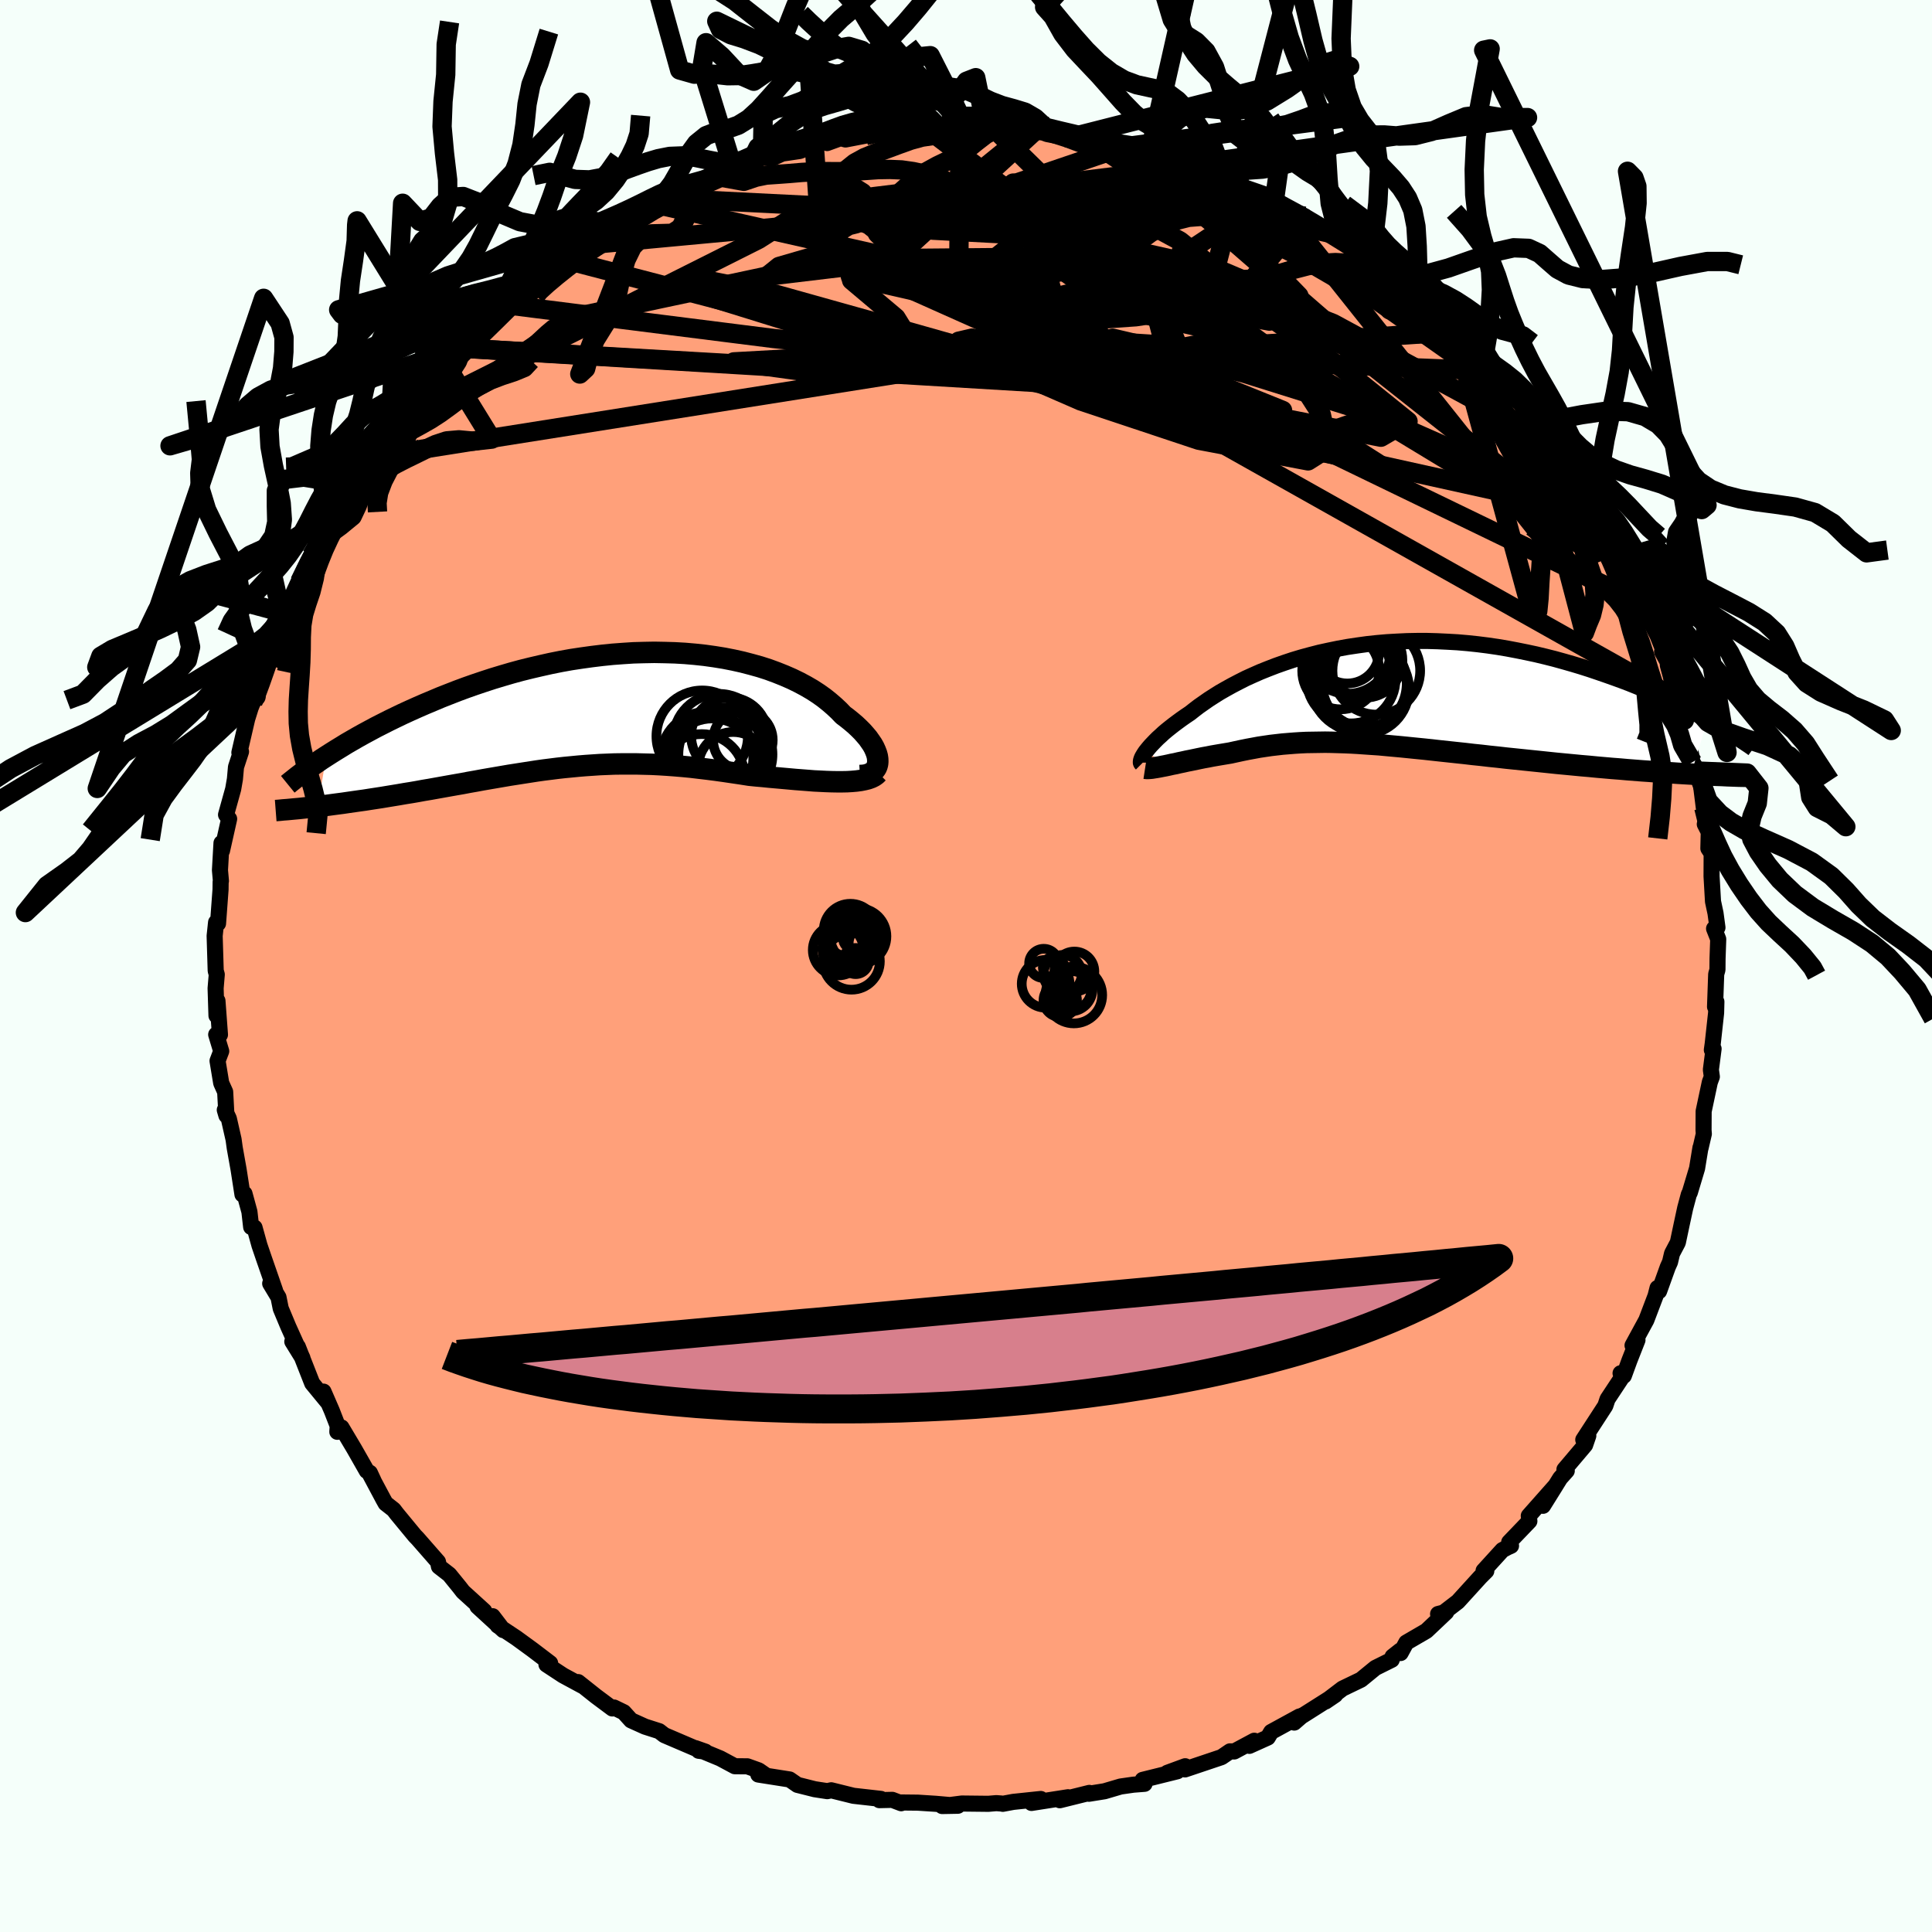 
  <svg viewBox="-100 -100 200 200" xmlns="http://www.w3.org/2000/svg" width="500" height="500" id="face-svg">
    <defs>
      <clipPath id="leftEyeClipPath">
        <polyline points="28.68,5.29 28.67,5.02 28.63,4.75 28.55,4.46 28.43,4.15 28.29,3.84 28.11,3.52 27.89,3.2 27.65,2.86 27.37,2.53 27.07,2.19 26.73,1.85 26.36,1.5 25.96,1.16 25.54,0.82 25.09,0.48 24.66,0.03 24.18,-0.42 23.67,-0.86 23.12,-1.3 22.53,-1.72 21.9,-2.13 21.23,-2.52 20.52,-2.9 19.78,-3.26 19,-3.6 18.2,-3.92 17.36,-4.23 16.49,-4.51 15.59,-4.76 14.67,-5 13.73,-5.21 12.76,-5.4 11.77,-5.56 10.77,-5.7 9.75,-5.81 8.71,-5.9 7.66,-5.96 6.61,-5.99 5.54,-6.01 4.47,-5.99 3.39,-5.96 2.31,-5.89 1.23,-5.81 0.15,-5.7 -0.92,-5.57 -2,-5.42 -3.06,-5.26 -4.12,-5.07 -5.17,-4.86 -6.2,-4.63 -7.23,-4.39 -8.24,-4.14 -9.23,-3.87 -10.22,-3.58 -11.18,-3.29 -12.13,-2.98 -13.05,-2.67 -13.96,-2.35 -14.85,-2.02 -15.72,-1.68 -16.56,-1.35 -17.39,-1 -18.2,-0.66 -18.98,-0.32 -19.74,0.02 -20.48,0.36 -21.21,0.71 -21.91,1.05 -22.6,1.4 -23.27,1.74 -23.92,2.09 -24.55,2.43 -25.16,2.77 -25.75,3.11 -26.32,3.44 -26.87,3.78 -27.41,4.11 -27.92,4.43 -28.42,4.75 -29.29,9.94 -28.79,9.88 -28.28,9.82 -27.77,9.75 -27.24,9.68 -26.7,9.61 -26.16,9.53 -25.6,9.45 -25.04,9.37 -24.46,9.29 -23.89,9.2 -23.3,9.11 -22.71,9.02 -22.11,8.92 -21.5,8.82 -20.89,8.72 -20.26,8.61 -19.63,8.51 -18.99,8.4 -18.34,8.28 -17.68,8.17 -17.01,8.05 -16.34,7.93 -15.67,7.81 -14.99,7.69 -14.3,7.57 -13.62,7.44 -12.93,7.32 -12.23,7.19 -11.54,7.07 -10.84,6.95 -10.14,6.83 -9.44,6.71 -8.73,6.6 -8.03,6.49 -7.32,6.38 -6.61,6.27 -5.9,6.17 -5.18,6.08 -4.47,5.99 -3.75,5.91 -3.02,5.84 -2.3,5.77 -1.57,5.71 -0.83,5.66 -0.09,5.61 0.65,5.58 1.4,5.55 2.16,5.54 2.92,5.54 3.69,5.54 4.47,5.56 5.26,5.58 6.06,5.62 6.86,5.67 7.67,5.73 8.5,5.8 9.33,5.88 10.17,5.98 11.02,6.08 11.88,6.19 12.74,6.31 13.62,6.44 14.5,6.57 15.39,6.71 16.08,6.78 16.77,6.84 17.46,6.91 18.14,6.97 18.82,7.03 19.49,7.09 20.15,7.15 20.81,7.2 21.45,7.25 22.08,7.3 22.7,7.33 23.3,7.36 23.88,7.38 24.45,7.39 24.99,7.39" />
      </clipPath>
      <clipPath id="rightEyeClipPath">
        <polyline points="-24.43,5.94 -24.27,5.74 -24.09,5.52 -23.89,5.29 -23.67,5.06 -23.43,4.81 -23.17,4.55 -22.88,4.29 -22.58,4.01 -22.25,3.73 -21.9,3.45 -21.53,3.16 -21.13,2.86 -20.72,2.56 -20.29,2.26 -19.83,1.95 -19.4,1.61 -18.93,1.25 -18.43,0.9 -17.9,0.53 -17.34,0.17 -16.75,-0.2 -16.12,-0.56 -15.47,-0.92 -14.78,-1.28 -14.07,-1.64 -13.32,-1.98 -12.55,-2.32 -11.75,-2.64 -10.92,-2.96 -10.07,-3.26 -9.2,-3.55 -8.3,-3.82 -7.38,-4.07 -6.45,-4.31 -5.49,-4.52 -4.52,-4.72 -3.53,-4.9 -2.53,-5.05 -1.52,-5.19 -0.5,-5.3 0.53,-5.39 1.57,-5.45 2.62,-5.5 3.66,-5.52 4.71,-5.52 5.76,-5.49 6.81,-5.44 7.86,-5.38 8.9,-5.29 9.94,-5.18 10.97,-5.05 12,-4.9 13.01,-4.73 14.01,-4.54 15,-4.34 15.98,-4.13 16.94,-3.9 17.89,-3.66 18.83,-3.4 19.74,-3.14 20.64,-2.87 21.52,-2.59 22.38,-2.3 23.22,-2.01 24.04,-1.72 24.84,-1.43 25.63,-1.13 26.4,-0.82 27.16,-0.51 27.89,-0.2 28.61,0.12 29.32,0.44 30,0.75 30.67,1.07 31.31,1.4 31.94,1.71 32.55,2.03 33.15,2.35 33.72,2.67 32.03,8.26 31.35,8.22 30.66,8.18 29.95,8.13 29.23,8.09 28.49,8.04 27.75,7.98 27,7.93 26.23,7.87 25.46,7.81 24.67,7.74 23.88,7.68 23.08,7.61 22.28,7.54 21.46,7.46 20.64,7.39 19.81,7.31 18.97,7.23 18.12,7.15 17.26,7.06 16.4,6.97 15.53,6.88 14.66,6.79 13.79,6.7 12.91,6.61 12.04,6.51 11.17,6.42 10.31,6.32 9.44,6.23 8.59,6.13 7.74,6.04 6.9,5.95 6.06,5.86 5.24,5.77 4.42,5.68 3.61,5.6 2.82,5.52 2.03,5.44 1.26,5.37 0.5,5.3 -0.25,5.23 -0.99,5.18 -1.72,5.13 -2.44,5.08 -3.14,5.04 -3.84,5.01 -4.52,4.99 -5.19,4.97 -5.86,4.96 -6.51,4.97 -7.16,4.98 -7.79,4.99 -8.43,5.02 -9.05,5.06 -9.67,5.11 -10.28,5.16 -10.89,5.23 -11.49,5.3 -12.1,5.39 -12.7,5.48 -13.29,5.59 -13.89,5.7 -14.48,5.82 -15.08,5.95 -15.67,6.08 -16.15,6.16 -16.63,6.24 -17.1,6.32 -17.56,6.4 -18.01,6.49 -18.46,6.57 -18.9,6.66 -19.33,6.75 -19.76,6.84 -20.17,6.92 -20.57,7.01 -20.96,7.09 -21.34,7.18 -21.71,7.25 -22.06,7.33" />
      </clipPath>
      <filter id="fuzzy">
        <feTurbulence id="turbulence" baseFrequency="0.05" numOctaves="3" type="noise" result="noise" />
        <feDisplacementMap in="SourceGraphic" in2="noise" scale="2" />
      </filter>
      <linearGradient id="rainbowGradient" x1="0%" y1="0%" x2="100%" y2="0%">
        <stop offset="0%" style="stop-color: rgb(80, 68, 68); stop-opacity: 1" />
        <stop offset="50%" style="stop-color: rgb(80, 68, 68); stop-opacity: 1" />
        <stop offset="100%" style="stop-color: rgb(173, 216, 230); stop-opacity: 1" />
      </linearGradient>
    </defs>
    <rect x="-100" y="-100" width="100%" height="100%" fill="rgb(245, 255, 250)" />
    <polyline id="faceContour" points="77.79,0.39 77.66,0.84 77.54,4.22 77.68,3.7 77.65,4.86 77.3,8.05 77.21,8.69 77.39,8.57 77.11,10.74 77.21,11.46 77,12.03 76.36,15.04 76.35,17 76.38,17.38 76.04,18.85 76.03,18.81 75.68,20.95 74.93,23.45 74.83,23.64 74.45,25.06 74.09,26.73 73.69,28.62 73.09,29.76 72.88,30.65 72.65,31.16 71.75,33.66 71.59,33.33 71.38,34.15 70.43,36.65 69,39.28 69.51,38.72 68.68,40.83 68.1,42.42 67.76,42.16 68.18,42.16 66.41,44.84 66.18,45.53 63.9,49.04 64.42,48.63 64.09,49.59 61.95,52.12 62.19,52.26 61.51,53.02 59.73,55.88 61.04,53.78 58.26,56.92 58.32,57.47 56.23,59.65 56.42,60.02 56.08,60.17 55.53,60.46 53.58,62.6 53.86,62.63 53.23,63.26 50.92,65.8 49.45,66.93 48.87,67.08 49.71,66.89 47.66,68.83 45.58,70.04 44.99,71.12 44.96,70.86 44.16,71.49 44.07,71.82 42.38,72.66 40.89,73.88 38.98,74.8 37.22,76.14 38.22,75.46 34.56,77.78 34.83,77.58 33.98,78.32 34.52,77.69 31.59,79.29 31.24,79.87 29.33,80.73 29.84,80.2 27.77,81.31 27.33,81.3 26.45,81.9 22.67,83.17 22.69,82.84 20.84,83.52 21.88,83.36 18.29,84.25 18.48,84.66 17.32,84.75 16,84.94 14.34,85.43 12.72,85.69 12.77,85.6 9.71,86.36 10.56,86.05 6.78,86.64 7.74,86.23 4.89,86.53 3.81,86.73 3.67,86.7 3.14,86.66 2.31,86.73 -0.43,86.7 -2.47,86.96 -0.84,86.93 -3.12,86.73 -4.99,86.61 -6.92,86.59 -6.71,86.67 -7.63,86.32 -8.97,86.35 -8.81,86.22 -11.65,85.9 -13.95,85.33 -14.36,85.42 -15.66,85.22 -17.45,84.77 -18.26,84.21 -21.5,83.7 -20.69,83.8 -21.46,83.27 -22.63,82.85 -23.93,82.84 -25.44,82.03 -28,80.97 -26.98,81.33 -27.67,81.24 -27.77,81.1 -31.23,79.62 -31.76,79.21 -33.23,78.74 -34.67,78.09 -35.43,77.25 -36.44,76.76 -36.61,76.86 -38.3,75.6 -40.15,74.13 -39.73,74.51 -41.71,73.44 -43.43,72.31 -43.05,72.17 -44.89,70.77 -46.55,69.56 -48.48,68.28 -49,67.31 -47.9,68.75 -50.57,66.3 -49.87,66.77 -52.07,64.77 -52.41,64.33 -53.49,63 -54.56,62.17 -54.66,61.68 -56.76,59.28 -57.05,58.98 -58.93,56.7 -59.25,56.28 -60.08,55.63 -60.31,55.22 -61.67,52.67 -61.32,53.31 -61.71,52.47 -62.03,52.27 -63.34,49.97 -64.65,47.77 -65.08,48.22 -65.04,47.61 -65.65,46.04 -66.51,44.06 -66.11,45.11 -67.68,43.2 -69.17,39.41 -69.74,38.88 -68.69,40.58 -70.16,37.32 -70.94,35.45 -71.17,34.3 -72.03,32.87 -71.52,33.61 -72.69,30.24 -73.14,28.92 -73.65,27.08 -74,27.02 -74.18,25.44 -74.69,23.57 -74.9,23.65 -75.3,21.07 -75.7,18.83 -75.82,17.96 -76.31,15.8 -76.73,14.9 -76.56,15.48 -76.69,13.03 -77.1,12.12 -77.48,9.82 -77.1,8.82 -77.62,7.1 -77.23,7.11 -77.49,3.6 -77.59,5.14 -77.68,2.31 -77.56,0.88 -77.67,0.49 -77.78,-3.12 -77.63,-4.52 -77.67,-4.17 -77.43,-4.4 -77.17,-7.91 -77.16,-8.7 -77.13,-8.8 -77.23,-9.92 -77.07,-12.73 -77.02,-11.93 -76.28,-15.23 -76.6,-15.66 -75.86,-18.32 -75.68,-19.36 -75.57,-20.6 -75.05,-22.19 -75.22,-22.09 -74.41,-25.58 -74.05,-26.73 -73.82,-27.31 -73.2,-28.85 -73.49,-27.89 -72.31,-31.28 -72.03,-32.41 -71.3,-33.94 -71.58,-34.49 -70.4,-36.5 -69.78,-37.25 -70.47,-36.75 -69,-39.69 -68.98,-39.77 -67.74,-42.5 -67.09,-43.47 -66.75,-44.42 -67.09,-43.85 -64.98,-47.68 -65.09,-47.13 -63.89,-49.29 -63.23,-50.14 -63.82,-49.72 -61.73,-52.64 -61.37,-53.25 -60.25,-54.68 -59.61,-55.65 -59.57,-55.49 -59.2,-56.28 -56.71,-59.33 -57.12,-58.91 -56.82,-59.34 -55.06,-61.17 -54.7,-61.52 -52.51,-63.98 -52.21,-63.96 -52.26,-63.95 -49.19,-66.6 -49.63,-66.68 -48.49,-67.47 -47.23,-68.41 -45.1,-70.5 -45.85,-70.28 -44.88,-70.57 -44.92,-71.11 -41.64,-73.15 -41.56,-73.12 -40.48,-74 -38.51,-75.45 -38.78,-75.23 -38.29,-75.15 -36.45,-76.47 -34.74,-77.84 -33.56,-78.04 -31.83,-78.79 -32.63,-78.77 -31.04,-79.47 -30.54,-79.82 -27.71,-80.75 -28.39,-80.87 -26.07,-81.56 -24.04,-82.34 -25.72,-81.72 -21.88,-82.93 -22.39,-82.97 -21.08,-83.71 -19.91,-83.69 -19.02,-84.1 -17.2,-84.37 -14.79,-85.33 -14.38,-85.19 -13.01,-85.69 -12.92,-85.68 -12.47,-85.56 -10.39,-85.96 -8.5,-86.4 -6.54,-86.52 -7.14,-86.17 -4.18,-86.8 -3.92,-86.41 -2.44,-86.44 -0.02,-86.75 -0.61,-86.73 0.88,-86.9 2.05,-86.88 2.86,-86.74 4.15,-86.75 6.66,-86.51 7.09,-86.4 8,-86.27 8.41,-86.12 10.54,-85.71 12.62,-85.59 12.65,-85.47 14.09,-85.31 16.21,-84.78 19.01,-84.16 18.32,-84.51 19.88,-83.58 18.5,-84.33 20.93,-83.41 24.27,-82.47 22.25,-82.82 24.5,-82.14 26.77,-81.67 27.52,-81.07 28.93,-80.57 30.87,-79.9 31.92,-79.23 31.24,-79.43 33.41,-78.34 34.97,-77.47 35.05,-77.62 35.88,-76.87 38.09,-75.56 37.68,-75.85 40.94,-73.79 41.61,-73.62 41.73,-73.18 42.25,-72.83 42.57,-72.61 45.11,-70.72 46.33,-70 45.63,-70.53 46.9,-69.25 50.01,-66.43 50.14,-66.68 51.1,-65.42 50.63,-65.66 52.95,-63.61 53.88,-62.51 52.87,-63.41 54.62,-61.6 55.2,-60.77 56.05,-60.33 58.11,-57.95 57.98,-57.45 59.35,-56.43 59.76,-55.09 60.21,-54.5 61.52,-52.97 62.64,-51.51 62.66,-51.36 63.77,-49.45 65.35,-46.88 65.23,-47.5 64.85,-47.12 66.29,-45.09 67.79,-42.48 68.38,-41.33 68.02,-42.31 68.23,-41.7 69.16,-38.99 69.52,-38.74 69.49,-38.44 69.81,-37.62 71.59,-34.21 72.44,-32.08 72.06,-32.53 72.82,-31.15 73.15,-28.98 73.42,-27.71 74.37,-25.45 74.39,-25.33 74.44,-24.5 74.68,-23.89 75.21,-21.11 75.74,-20.18 76.01,-19.34 76.38,-16.38 76.88,-14.19 76.48,-14.68 76.89,-13.87 76.85,-12.17 77.19,-11.65 77.18,-9.29 77.33,-6.68 77.59,-5.46 77.79,-3.98 77.44,-3.87 77.87,-2.78 77.8,-0.78 77.79,0.39 77.66,0.84" fill="rgb(255, 160, 122)" stroke="black" stroke-width="1.667" stroke-linejoin="round" filter="url(#fuzzy)" />
    <g transform="translate(43.03 -28.13)">
      <polyline id="rightCountour" points="-24.43,5.94 -24.27,5.74 -24.09,5.52 -23.89,5.29 -23.67,5.06 -23.43,4.81 -23.17,4.55 -22.88,4.29 -22.58,4.01 -22.25,3.73 -21.9,3.45 -21.53,3.16 -21.13,2.86 -20.72,2.56 -20.29,2.26 -19.83,1.95 -19.4,1.61 -18.93,1.25 -18.43,0.9 -17.9,0.53 -17.34,0.17 -16.75,-0.2 -16.12,-0.56 -15.47,-0.92 -14.78,-1.28 -14.07,-1.64 -13.32,-1.98 -12.55,-2.32 -11.75,-2.64 -10.92,-2.96 -10.07,-3.26 -9.2,-3.55 -8.3,-3.82 -7.38,-4.07 -6.45,-4.31 -5.49,-4.52 -4.52,-4.72 -3.53,-4.9 -2.53,-5.05 -1.52,-5.19 -0.5,-5.3 0.53,-5.39 1.57,-5.45 2.62,-5.5 3.66,-5.52 4.71,-5.52 5.76,-5.49 6.81,-5.44 7.86,-5.38 8.9,-5.29 9.94,-5.18 10.97,-5.05 12,-4.9 13.01,-4.73 14.01,-4.54 15,-4.34 15.98,-4.13 16.94,-3.9 17.89,-3.66 18.83,-3.4 19.74,-3.14 20.64,-2.87 21.52,-2.59 22.38,-2.3 23.22,-2.01 24.04,-1.72 24.84,-1.43 25.63,-1.13 26.4,-0.82 27.16,-0.51 27.89,-0.2 28.61,0.12 29.32,0.44 30,0.75 30.67,1.07 31.31,1.4 31.94,1.71 32.55,2.03 33.15,2.35 33.72,2.67 32.03,8.26 31.35,8.22 30.66,8.18 29.95,8.13 29.23,8.09 28.49,8.04 27.75,7.98 27,7.93 26.23,7.87 25.46,7.81 24.67,7.74 23.88,7.68 23.08,7.61 22.28,7.54 21.46,7.46 20.64,7.39 19.81,7.31 18.97,7.23 18.12,7.15 17.26,7.06 16.4,6.97 15.53,6.88 14.66,6.79 13.79,6.7 12.91,6.61 12.04,6.51 11.17,6.42 10.31,6.32 9.44,6.23 8.59,6.13 7.74,6.04 6.9,5.95 6.06,5.86 5.24,5.77 4.42,5.68 3.61,5.6 2.82,5.52 2.03,5.44 1.26,5.37 0.5,5.3 -0.25,5.23 -0.99,5.18 -1.72,5.13 -2.44,5.08 -3.14,5.04 -3.84,5.01 -4.52,4.99 -5.19,4.97 -5.86,4.96 -6.51,4.97 -7.16,4.98 -7.79,4.99 -8.43,5.02 -9.05,5.06 -9.67,5.11 -10.28,5.16 -10.89,5.23 -11.49,5.3 -12.1,5.39 -12.7,5.48 -13.29,5.59 -13.89,5.7 -14.48,5.82 -15.08,5.95 -15.67,6.08 -16.15,6.16 -16.63,6.24 -17.1,6.32 -17.56,6.4 -18.01,6.49 -18.46,6.57 -18.9,6.66 -19.33,6.75 -19.76,6.84 -20.17,6.92 -20.57,7.01 -20.96,7.09 -21.34,7.18 -21.71,7.25 -22.06,7.33" fill="white" stroke="white" stroke-width="0" stroke-linejoin="round" filter="url(#fuzzy)" />
    </g>
    <g transform="translate(-37.81 -26.46)">
      <polyline id="leftCountour" points="28.68,5.29 28.67,5.02 28.63,4.75 28.55,4.46 28.43,4.15 28.29,3.84 28.11,3.52 27.89,3.2 27.65,2.86 27.37,2.53 27.07,2.19 26.73,1.85 26.36,1.5 25.96,1.16 25.54,0.82 25.09,0.48 24.66,0.03 24.18,-0.42 23.67,-0.86 23.12,-1.3 22.53,-1.72 21.9,-2.13 21.23,-2.52 20.52,-2.9 19.78,-3.26 19,-3.6 18.2,-3.92 17.36,-4.23 16.49,-4.51 15.59,-4.76 14.67,-5 13.73,-5.21 12.76,-5.4 11.77,-5.56 10.77,-5.7 9.75,-5.81 8.71,-5.9 7.66,-5.96 6.61,-5.99 5.54,-6.01 4.47,-5.99 3.39,-5.96 2.31,-5.89 1.23,-5.81 0.15,-5.7 -0.92,-5.57 -2,-5.42 -3.06,-5.26 -4.12,-5.07 -5.17,-4.86 -6.2,-4.63 -7.23,-4.39 -8.24,-4.14 -9.23,-3.87 -10.22,-3.58 -11.18,-3.29 -12.13,-2.98 -13.05,-2.67 -13.96,-2.35 -14.85,-2.02 -15.72,-1.68 -16.56,-1.35 -17.39,-1 -18.2,-0.66 -18.98,-0.32 -19.74,0.02 -20.48,0.36 -21.21,0.71 -21.91,1.05 -22.6,1.4 -23.27,1.74 -23.92,2.09 -24.55,2.43 -25.16,2.77 -25.75,3.11 -26.32,3.44 -26.87,3.78 -27.41,4.11 -27.92,4.43 -28.42,4.75 -29.29,9.94 -28.79,9.88 -28.28,9.82 -27.77,9.75 -27.24,9.68 -26.7,9.61 -26.16,9.53 -25.6,9.45 -25.04,9.37 -24.46,9.29 -23.89,9.2 -23.3,9.11 -22.71,9.02 -22.11,8.92 -21.5,8.82 -20.89,8.72 -20.26,8.61 -19.63,8.51 -18.99,8.4 -18.34,8.28 -17.68,8.17 -17.01,8.05 -16.34,7.93 -15.67,7.81 -14.99,7.69 -14.3,7.57 -13.62,7.44 -12.93,7.32 -12.23,7.19 -11.54,7.07 -10.84,6.95 -10.14,6.83 -9.44,6.71 -8.73,6.6 -8.03,6.49 -7.32,6.38 -6.61,6.27 -5.9,6.17 -5.18,6.08 -4.47,5.99 -3.75,5.91 -3.02,5.84 -2.3,5.77 -1.57,5.71 -0.83,5.66 -0.09,5.61 0.65,5.58 1.4,5.55 2.16,5.54 2.92,5.54 3.69,5.54 4.47,5.56 5.26,5.58 6.06,5.62 6.86,5.67 7.67,5.73 8.5,5.8 9.33,5.88 10.17,5.98 11.02,6.08 11.88,6.19 12.74,6.31 13.62,6.44 14.5,6.57 15.39,6.71 16.08,6.78 16.77,6.84 17.46,6.91 18.14,6.97 18.82,7.03 19.49,7.09 20.15,7.15 20.81,7.2 21.45,7.25 22.08,7.3 22.7,7.33 23.3,7.36 23.88,7.38 24.45,7.39 24.99,7.39" fill="white" stroke="white" stroke-width="0" stroke-linejoin="round" filter="url(#fuzzy)" />
    </g>
    <g transform="translate(43.03 -28.13)">
      <polyline id="rightUpper" points="-24.85,7.2 -24.9,7.15 -24.93,7.08 -24.93,6.99 -24.92,6.89 -24.89,6.77 -24.84,6.63 -24.77,6.48 -24.67,6.31 -24.56,6.13 -24.43,5.94 -24.27,5.74 -24.09,5.52 -23.89,5.29 -23.67,5.06 -23.43,4.81 -23.17,4.55 -22.88,4.29 -22.58,4.01 -22.25,3.73 -21.9,3.45 -21.53,3.16 -21.13,2.86 -20.72,2.56 -20.29,2.26 -19.83,1.95 -19.4,1.61 -18.93,1.25 -18.43,0.9 -17.9,0.53 -17.34,0.17 -16.75,-0.2 -16.12,-0.56 -15.47,-0.92 -14.78,-1.28 -14.07,-1.64 -13.32,-1.98 -12.55,-2.32 -11.75,-2.64 -10.92,-2.96 -10.07,-3.26 -9.2,-3.55 -8.3,-3.82 -7.38,-4.07 -6.45,-4.31 -5.49,-4.52 -4.52,-4.72 -3.53,-4.9 -2.53,-5.05 -1.52,-5.19 -0.5,-5.3 0.53,-5.39 1.57,-5.45 2.62,-5.5 3.66,-5.52 4.71,-5.52 5.76,-5.49 6.81,-5.44 7.86,-5.38 8.9,-5.29 9.94,-5.18 10.97,-5.05 12,-4.9 13.01,-4.73 14.01,-4.54 15,-4.34 15.98,-4.13 16.94,-3.9 17.89,-3.66 18.83,-3.4 19.74,-3.14 20.64,-2.87 21.52,-2.59 22.38,-2.3 23.22,-2.01 24.04,-1.72 24.84,-1.43 25.63,-1.13 26.4,-0.82 27.16,-0.51 27.89,-0.2 28.61,0.12 29.32,0.44 30,0.75 30.67,1.07 31.31,1.4 31.94,1.71 32.55,2.03 33.15,2.35 33.72,2.67 34.28,2.98 34.81,3.29 35.33,3.59 35.83,3.9 36.31,4.19 36.78,4.49 37.23,4.78 37.65,5.06 38.07,5.34 38.46,5.62" fill="none" stroke="black" stroke-width="1.667" stroke-linejoin="round" filter="url(#fuzzy)" />
      <polyline id="rightLower" points="-24.49,7.66 -24.36,7.68 -24.19,7.68 -24.01,7.67 -23.79,7.65 -23.55,7.61 -23.29,7.57 -23.01,7.52 -22.71,7.46 -22.39,7.4 -22.06,7.33 -21.71,7.25 -21.34,7.18 -20.96,7.09 -20.57,7.01 -20.17,6.92 -19.76,6.84 -19.33,6.75 -18.9,6.66 -18.46,6.57 -18.01,6.49 -17.56,6.4 -17.1,6.32 -16.63,6.24 -16.15,6.16 -15.67,6.08 -15.08,5.95 -14.48,5.82 -13.89,5.7 -13.29,5.59 -12.7,5.48 -12.1,5.39 -11.49,5.3 -10.89,5.23 -10.28,5.16 -9.67,5.11 -9.05,5.06 -8.43,5.02 -7.79,4.99 -7.16,4.98 -6.51,4.97 -5.86,4.96 -5.19,4.97 -4.52,4.99 -3.84,5.01 -3.14,5.04 -2.44,5.08 -1.72,5.13 -0.99,5.18 -0.25,5.23 0.5,5.3 1.26,5.37 2.03,5.44 2.82,5.52 3.61,5.6 4.42,5.68 5.24,5.77 6.06,5.86 6.9,5.95 7.74,6.04 8.59,6.13 9.44,6.23 10.31,6.32 11.17,6.42 12.04,6.51 12.91,6.61 13.79,6.7 14.66,6.79 15.53,6.88 16.4,6.97 17.26,7.06 18.12,7.15 18.97,7.23 19.81,7.31 20.64,7.39 21.46,7.46 22.28,7.54 23.08,7.61 23.88,7.68 24.67,7.74 25.46,7.81 26.23,7.87 27,7.93 27.75,7.98 28.49,8.04 29.23,8.09 29.95,8.13 30.66,8.18 31.35,8.22 32.03,8.26 32.7,8.3 33.35,8.33 33.99,8.36 34.62,8.39 35.23,8.41 35.82,8.44 36.4,8.46 36.96,8.48 37.51,8.49 38.05,8.5" fill="none" stroke="black" stroke-width="2.222" stroke-linejoin="round" filter="url(#fuzzy)" />
      <circle r="3.29" cx="-3.551" cy="-4.406" stroke="black" fill="none" stroke-width="1.0" filter="url(#fuzzy)" clip-path="url(#rightEyeClipPath)" /><circle r="3.99" cx="-4.236" cy="-2.431" stroke="black" fill="none" stroke-width="1.0" filter="url(#fuzzy)" clip-path="url(#rightEyeClipPath)" /><circle r="4.388" cx="-1.741" cy="-0.986" stroke="black" fill="none" stroke-width="1.0" filter="url(#fuzzy)" clip-path="url(#rightEyeClipPath)" /><circle r="3.272" cx="-2.361" cy="-2.791" stroke="black" fill="none" stroke-width="1.0" filter="url(#fuzzy)" clip-path="url(#rightEyeClipPath)" /><circle r="4.54" cx="-0.556" cy="-2.436" stroke="black" fill="none" stroke-width="1.0" filter="url(#fuzzy)" clip-path="url(#rightEyeClipPath)" /><circle r="4.722" cx="-1.891" cy="-0.556" stroke="black" fill="none" stroke-width="1.0" filter="url(#fuzzy)" clip-path="url(#rightEyeClipPath)" /><circle r="4.964" cx="-2.371" cy="-1.121" stroke="black" fill="none" stroke-width="1.0" filter="url(#fuzzy)" clip-path="url(#rightEyeClipPath)" /><circle r="4.436" cx="-3.506" cy="-4.486" stroke="black" fill="none" stroke-width="1.0" filter="url(#fuzzy)" clip-path="url(#rightEyeClipPath)" /><circle r="3.882" cx="-1.736" cy="-3.526" stroke="black" fill="none" stroke-width="1.0" filter="url(#fuzzy)" clip-path="url(#rightEyeClipPath)" /><circle r="4.604" cx="-3.166" cy="-1.591" stroke="black" fill="none" stroke-width="1.0" filter="url(#fuzzy)" clip-path="url(#rightEyeClipPath)" />
      </g>
    <g transform="translate(-37.81 -26.46)">
      <polyline id="leftUpper" points="26.83,6.74 27.17,6.72 27.49,6.67 27.76,6.58 28,6.47 28.21,6.33 28.37,6.16 28.51,5.97 28.6,5.76 28.66,5.53 28.68,5.29 28.67,5.02 28.63,4.75 28.55,4.46 28.43,4.15 28.29,3.84 28.11,3.52 27.89,3.2 27.65,2.86 27.37,2.53 27.07,2.19 26.73,1.85 26.36,1.5 25.96,1.16 25.54,0.82 25.09,0.48 24.66,0.03 24.18,-0.42 23.67,-0.86 23.12,-1.3 22.53,-1.72 21.9,-2.13 21.23,-2.52 20.52,-2.9 19.78,-3.26 19,-3.6 18.2,-3.92 17.36,-4.23 16.49,-4.51 15.59,-4.76 14.67,-5 13.73,-5.21 12.76,-5.4 11.77,-5.56 10.77,-5.7 9.75,-5.81 8.71,-5.9 7.66,-5.96 6.61,-5.99 5.54,-6.01 4.47,-5.99 3.39,-5.96 2.31,-5.89 1.23,-5.81 0.15,-5.7 -0.92,-5.57 -2,-5.42 -3.06,-5.26 -4.12,-5.07 -5.17,-4.86 -6.2,-4.63 -7.23,-4.39 -8.24,-4.14 -9.23,-3.87 -10.22,-3.58 -11.18,-3.29 -12.13,-2.98 -13.05,-2.67 -13.96,-2.35 -14.85,-2.02 -15.72,-1.68 -16.56,-1.35 -17.39,-1 -18.2,-0.66 -18.98,-0.32 -19.74,0.02 -20.48,0.36 -21.21,0.71 -21.91,1.05 -22.6,1.4 -23.27,1.74 -23.92,2.09 -24.55,2.43 -25.16,2.77 -25.75,3.11 -26.32,3.44 -26.87,3.78 -27.41,4.11 -27.92,4.43 -28.42,4.75 -28.9,5.06 -29.36,5.38 -29.8,5.68 -30.22,5.98 -30.63,6.27 -31.02,6.56 -31.39,6.84 -31.74,7.12 -32.08,7.39 -32.4,7.65" fill="none" stroke="black" stroke-width="2.222" stroke-linejoin="round" filter="url(#fuzzy)" />
      <polyline id="leftLower" points="28.71,6.46 28.52,6.65 28.28,6.82 28,6.96 27.67,7.08 27.31,7.17 26.91,7.25 26.47,7.31 26.01,7.35 25.51,7.38 24.99,7.39 24.45,7.39 23.88,7.38 23.3,7.36 22.7,7.33 22.08,7.3 21.45,7.25 20.81,7.2 20.15,7.15 19.49,7.09 18.82,7.03 18.14,6.97 17.46,6.91 16.77,6.84 16.08,6.78 15.39,6.71 14.5,6.57 13.62,6.44 12.74,6.31 11.88,6.19 11.02,6.08 10.17,5.98 9.33,5.88 8.5,5.8 7.67,5.73 6.86,5.67 6.06,5.62 5.26,5.58 4.47,5.56 3.69,5.54 2.92,5.54 2.16,5.54 1.4,5.55 0.65,5.58 -0.09,5.61 -0.83,5.66 -1.57,5.71 -2.3,5.77 -3.02,5.84 -3.75,5.91 -4.47,5.99 -5.18,6.08 -5.9,6.17 -6.61,6.27 -7.32,6.38 -8.03,6.49 -8.73,6.6 -9.44,6.71 -10.14,6.83 -10.84,6.95 -11.54,7.07 -12.23,7.19 -12.93,7.32 -13.62,7.44 -14.3,7.57 -14.99,7.69 -15.67,7.81 -16.34,7.93 -17.01,8.05 -17.68,8.17 -18.34,8.28 -18.99,8.4 -19.63,8.51 -20.26,8.61 -20.89,8.72 -21.5,8.82 -22.11,8.92 -22.71,9.02 -23.3,9.11 -23.89,9.2 -24.46,9.29 -25.04,9.37 -25.6,9.45 -26.16,9.53 -26.7,9.61 -27.24,9.68 -27.77,9.75 -28.28,9.82 -28.79,9.88 -29.29,9.94 -29.77,10 -30.25,10.05 -30.71,10.1 -31.17,10.15 -31.61,10.19 -32.04,10.23 -32.46,10.27 -32.87,10.3 -33.26,10.34 -33.65,10.37" fill="none" stroke="black" stroke-width="2.222" stroke-linejoin="round" filter="url(#fuzzy)" />
      <circle r="4.428" cx="10.457" cy="6.879" stroke="black" fill="none" stroke-width="1.0" filter="url(#fuzzy)" clip-path="url(#leftEyeClipPath)" /><circle r="4.676" cx="12.267" cy="4.479" stroke="black" fill="none" stroke-width="1.0" filter="url(#fuzzy)" clip-path="url(#leftEyeClipPath)" /><circle r="4.792" cx="10.997" cy="4.939" stroke="black" fill="none" stroke-width="1.0" filter="url(#fuzzy)" clip-path="url(#leftEyeClipPath)" /><circle r="4.734" cx="10.497" cy="2.669" stroke="black" fill="none" stroke-width="1.0" filter="url(#fuzzy)" clip-path="url(#leftEyeClipPath)" /><circle r="4.616" cx="11.542" cy="5.449" stroke="black" fill="none" stroke-width="1.0" filter="url(#fuzzy)" clip-path="url(#leftEyeClipPath)" /><circle r="4.87" cx="12.907" cy="4.559" stroke="black" fill="none" stroke-width="1.0" filter="url(#fuzzy)" clip-path="url(#leftEyeClipPath)" /><circle r="4.722" cx="12.237" cy="3.014" stroke="black" fill="none" stroke-width="1.0" filter="url(#fuzzy)" clip-path="url(#leftEyeClipPath)" /><circle r="3.962" cx="13.317" cy="2.619" stroke="black" fill="none" stroke-width="1.0" filter="url(#fuzzy)" clip-path="url(#leftEyeClipPath)" /><circle r="3.086" cx="14.717" cy="3.074" stroke="black" fill="none" stroke-width="1.0" filter="url(#fuzzy)" clip-path="url(#leftEyeClipPath)" /><circle r="3.612" cx="13.707" cy="5.849" stroke="black" fill="none" stroke-width="1.0" filter="url(#fuzzy)" clip-path="url(#leftEyeClipPath)" />
    </g>
    <g id="hairs">
      <polyline points="-4.18,-86.8 11.2,-75.12 36.49,-60.44 53.5,-50.13 62.22,-44.41 65.17,-42.75 64.1,-44.31 59.7,-48.01 52.06,-52.72 41.43,-57.41 28.72,-61.39 15.61,-64.55 4,-67.51 -4.51,-71.2 -9.17,-75.82 -10.72,-80.06 -12.32,-81.06 -21.47,-75.22 -59.2,-56.28" fill="none" stroke="rgb(0, 0, 0)" stroke-width="2" stroke-linejoin="round" filter="url(#fuzzy)" /><polyline points="35.05,-77.62 28.03,-69.13 10.96,-71.32 6.91,-74.19 9.37,-76.64 10.92,-78.55 9.09,-79.56 4.89,-79.57 0.61,-79 -1.81,-78.38 -1.68,-78.08 0.3,-78.11 2.59,-78.23 3.9,-78.1 4.07,-77.35 4.15,-75.64 5.47,-72.84 7.98,-69.32 8.92,-66.02 3.61,-64 -10.02,-63.31 -24.03,-62.54 -15.6,-61.38 50.63,-65.66" fill="none" stroke="rgb(0, 0, 0)" stroke-width="2" stroke-linejoin="round" filter="url(#fuzzy)" /><polyline points="12.62,-85.59 24.97,-77.37 39.29,-64.93 41.59,-56.72 34.15,-54.16 24.18,-55.94 16.76,-60.26 13.31,-65.5 12.96,-70.37 14.08,-73.79 15.51,-74.95 17.26,-73.34 19.97,-69.01 22.2,-63.55 17.23,-61.38 -0.78,-69.18 -0.61,-86.73" fill="none" stroke="rgb(0, 0, 0)" stroke-width="2" stroke-linejoin="round" filter="url(#fuzzy)" /><polyline points="-47.23,-68.41 -19.93,-64.96 -4.97,-63.42 -7.25,-67.11 -11.84,-70.98 -10.85,-72.7 -4.55,-72.57 3.05,-71.88 8.33,-71.62 10.13,-71.92 9.6,-72.2 8.71,-71.88 8.63,-70.91 8.9,-69.86 7.97,-69.51 4.84,-70.19 0.53,-71.44 -2.08,-72.36 -0.72,-72.41 3.5,-71.94 7.17,-70.72 15.93,-63.69 69.81,-37.62" fill="none" stroke="rgb(0, 0, 0)" stroke-width="2" stroke-linejoin="round" filter="url(#fuzzy)" /><polyline points="34.97,-77.47 -1.03,-80.69 -13.18,-79.2 -6.6,-73.99 9.82,-66.65 25.53,-60.44 32.77,-57.52 28.84,-57.9 16.01,-60.22 -0.18,-63.13 -13.66,-65.89 -20.75,-68.35 -21.67,-70.55 -19.35,-72.42 -16.04,-73.38 -9.19,-71.58 12.98,-61.68 73.42,-27.71" fill="none" stroke="rgb(0, 0, 0)" stroke-width="2" stroke-linejoin="round" filter="url(#fuzzy)" /><polyline points="60.21,-54.5 38,-66.52 24.18,-71.95 16.95,-73.98 10.24,-75.38 4.85,-76.76 2.7,-77.56 3.52,-77.41 5.51,-76.62 7.07,-75.89 7.61,-75.8 7.49,-76.36 7.39,-77.16 8.04,-77.65 9.98,-77.45 13.16,-76.43 16.48,-74.71 17.8,-72.58 15.17,-70.29 9.03,-67.8 3.49,-64.83 3.94,-61.57 14.47,-58.13 65.35,-46.88" fill="none" stroke="rgb(0, 0, 0)" stroke-width="2" stroke-linejoin="round" filter="url(#fuzzy)" /><polyline points="31.24,-79.43 6.84,-63.26 17.96,-59.34 21.22,-61.87 18.21,-64.28 15.18,-64.99 14.36,-64.72 15.7,-64.26 18.74,-63.98 22.77,-64.1 26.6,-64.84 28.94,-66.27 29.03,-68.31 27.12,-70.62 24.36,-72.71 22.29,-73.97 22.27,-73.79 25.09,-71.69 30.95,-67.54 38.99,-61.84 45.76,-56.38 42.95,-54.74 16.66,-59.84 -52.21,-63.96" fill="none" stroke="rgb(0, 0, 0)" stroke-width="2" stroke-linejoin="round" filter="url(#fuzzy)" /><polyline points="37.68,-75.85 15.44,-80.88 -2.98,-80.06 -11.71,-78.2 -10.43,-76.87 -3.39,-76.17 4.19,-75.77 8.74,-75.28 9.38,-74.51 7.35,-73.65 4.76,-73.07 3.33,-72.99 3.97,-73.17 6.95,-73 12.21,-71.92 19.14,-69.88 26.23,-67.73 31.4,-66.76 33.31,-67.91 32.24,-71.16 28.85,-75.88 22.43,-81.23 10.54,-85.71" fill="none" stroke="rgb(0, 0, 0)" stroke-width="2" stroke-linejoin="round" filter="url(#fuzzy)" /><polyline points="68.38,-41.33 39.87,-63.87 26.31,-70.11 21.01,-71.98 18.08,-74.14 15.47,-76.8 12.41,-79.07 8.7,-80.29 4.57,-80.23 0.52,-79.15 -2.71,-77.68 -4.31,-76.55 -3.77,-76.28 -1.29,-76.79 2.48,-77.36 7.4,-76.84 13.66,-74.22 17.91,-69.36 4.62,-63.14 -61.73,-52.64" fill="none" stroke="rgb(0, 0, 0)" stroke-width="2" stroke-linejoin="round" filter="url(#fuzzy)" /><polyline points="68.02,-42.31 35.29,-61.67 20.03,-64.31 7.39,-65.11 2.12,-65.27 3.7,-64.57 8.46,-63.28 13.68,-62.19 18.09,-62.28 20.56,-64.16 19.68,-67.55 14.75,-71.17 6.37,-73.36 -5.06,-73.26 -20.74,-71.39 -40.23,-67.24 -61.73,-52.64" fill="none" stroke="rgb(0, 0, 0)" stroke-width="2" stroke-linejoin="round" filter="url(#fuzzy)" /><polyline points="24.27,-82.47 19.21,-82.2 6.21,-80.58 -1.87,-78.38 0.23,-76.5 8.8,-75.13 18.45,-73.81 26.23,-72.06 31.21,-69.95 32.83,-68.32 30.41,-68.28 24.11,-70.29 15.78,-73.8 8.47,-77.52 4.72,-80.18 4.89,-81.05 6.86,-79.83 7.03,-76.48 1.37,-71.97 -9.67,-71.06 7.09,-86.4" fill="none" stroke="rgb(0, 0, 0)" stroke-width="2" stroke-linejoin="round" filter="url(#fuzzy)" /><polyline points="54.62,-61.6 -10.03,-64.14 -26.9,-69.37 -27.29,-71.09 -19.71,-69.54 -9.25,-66.61 -1.05,-64.29 2.28,-63.66 2.37,-64.47 3.45,-65.73 8.68,-66.6 17.58,-67.21 26.36,-68.53 30.99,-71.34 30.83,-74.94 30.31,-76.68 37.33,-72.58 58.11,-57.95" fill="none" stroke="rgb(0, 0, 0)" stroke-width="2" stroke-linejoin="round" filter="url(#fuzzy)" /><polyline points="-31.04,-79.47 11.91,-77.33 19.94,-77.86 14.89,-78.23 10.46,-77.21 11.92,-74.61 17.5,-71.45 23.38,-68.78 27.8,-66.6 31.32,-64.01 34.56,-60.55 36.78,-57.09 37.24,-54.99 37.53,-54.31 40.46,-53.42 42.75,-51.96 26.24,-55.42 -41.64,-73.15" fill="none" stroke="rgb(0, 0, 0)" stroke-width="2" stroke-linejoin="round" filter="url(#fuzzy)" /><polyline points="6.66,-86.51 -11.97,-71.39 3.7,-67.81 14.4,-67.92 17.43,-69.22 16.92,-70.09 14.42,-70.13 10.35,-69.53 6.24,-68.4 4.49,-66.81 6.76,-65 12.83,-63.56 20.51,-63.18 26.75,-64.36 29.17,-67.14 27.18,-71.01 22.15,-75.06 16.43,-78.16 12.05,-79.11 10.61,-76.94 14.09,-71.78 21.62,-68.37 2.86,-86.74" fill="none" stroke="rgb(0, 0, 0)" stroke-width="2" stroke-linejoin="round" filter="url(#fuzzy)" /><polyline points="-52.21,-63.96 16.56,-60 38.1,-54 35.41,-52.29 24.09,-54.43 11.89,-58.49 2.86,-62.42 -0.75,-64.68 0.63,-65 3.84,-64.34 6.06,-63.88 8.36,-63.94 15.07,-63.71 27.51,-62.55 36.77,-61.94 24.07,-66.17 -31.83,-78.79" fill="none" stroke="rgb(0, 0, 0)" stroke-width="2" stroke-linejoin="round" filter="url(#fuzzy)" /><polyline points="31.92,-79.23 8.79,-77.8 8.93,-76.01 10.68,-73.28 15.11,-70.1 21.27,-68.07 26.63,-67.88 30.05,-68.97 32.04,-70.16 33.46,-70.41 34.46,-69.38 34.19,-67.75 31.26,-66.91 24.89,-68.16 16.01,-71.68 7.25,-76.07 1.41,-79.19 -0.74,-79.64 -1.63,-78.19 -3.25,-78.17 16.21,-84.78" fill="none" stroke="rgb(0, 0, 0)" stroke-width="2" stroke-linejoin="round" filter="url(#fuzzy)" /><polyline points="-17.9,-75.26 -16.98,-76.22 -15.92,-77.89 -14.86,-79.34 -13.94,-80.54 -13.15,-81.56 -12.38,-82.43 -11.51,-83.13 -10.49,-83.69 -9.33,-84.16 -8.11,-84.61 -6.9,-85.06 -5.73,-85.48 -4.56,-85.8 -3.33,-85.98 -1.91,-86.2 -0.02,-86.75 -26.24,-115.99 -22.82,-111.05 -20.14,-107.73 -18.39,-106.79 -17.21,-107.07 -16.11,-106.96 -14.77,-105.56 -13.11,-102.91 -11.26,-99.63 -9.41,-96.52 -7.73,-94.32 -6.28,-93.57 -4.99,-94.11 -3.7,-94.24 -2.13,-91.15 -0.02,-86.75" fill="none" stroke="rgb(0, 0, 0)" stroke-width="2" stroke-linejoin="round" filter="url(#fuzzy)" /><polyline points="-0.02,-86.75 -1.95,-86.67 -3.42,-86.83 -4.72,-87.18 -6,-87.61 -7.31,-88.02 -8.66,-88.39 -10.03,-88.82 -11.38,-89.41 -12.7,-90.18 -13.97,-91.04 -15.25,-91.82 -16.57,-92.39 -17.95,-92.69 -19.36,-92.74 -20.76,-92.6 -22.11,-92.37 -23.4,-92.18 -24.67,-92.16 -25.95,-92.3 -27.14,-92.4 -28.12,-92.32 -29.64,-92.75 -32.95,-104.67 -29.05,-102.47 -27.11,-101.57 -25.6,-100.97 -23.96,-99.92 -22.14,-98.49 -20.27,-97.03 -18.5,-95.82 -16.94,-94.96 -15.6,-94.55 -14.44,-94.62 -13.33,-94.99 -12.14,-95.2 -10.77,-94.79 -9.26,-93.55 -7.71,-91.79 -6.25,-90.05 -4.91,-88.71 -3.68,-87.7 -2.44,-86.44 -25.8,-97.8 -25.42,-96.96 -24.34,-96.4 -22.97,-95.98 -21.39,-95.38 -19.69,-94.55 -18.01,-93.61 -16.5,-92.81 -15.21,-92.32 -14.09,-92.2 -12.99,-92.28 -11.8,-92.3 -10.45,-92 -8.99,-91.23 -7.52,-89.99 -6.14,-88.47 -4.83,-87.11 -3.92,-86.41" fill="none" stroke="rgb(0, 0, 0)" stroke-width="2" stroke-linejoin="round" filter="url(#fuzzy)" /><polyline points="-10.39,-85.96 -8.75,-86.35 -7.46,-86.53 -6.3,-86.58 -5.14,-86.59 -3.95,-86.62 -2.78,-86.69 -1.66,-86.8 -0.6,-86.93 0.42,-87.07 1.44,-87.17 2.52,-87.23 3.67,-87.24 4.88,-87.2 6.08,-87.14 7.13,-87.05 7.94,-86.96 8.48,-86.89" fill="none" stroke="rgb(0, 0, 0)" stroke-width="2" stroke-linejoin="round" filter="url(#fuzzy)" /><polyline points="-21.08,-83.71 -22.19,-83.84 -23.14,-83.42 -24.2,-83.15 -25.38,-83.18 -26.68,-83.43 -28.05,-83.71 -29.4,-83.86 -30.67,-83.81 -31.84,-83.58 -32.92,-83.26 -33.96,-82.9 -35.03,-82.51 -36.2,-82.07 -37.52,-81.65 -38.97,-81.38 -40.47,-81.43 -41.85,-81.8 -43.1,-82.16 -44.76,-81.82" fill="none" stroke="rgb(0, 0, 0)" stroke-width="2" stroke-linejoin="round" filter="url(#fuzzy)" /><polyline points="-21.08,-83.71 -20.99,-88.15 -19.73,-88.74 -18.25,-89.06 -16.88,-89.57 -15.71,-90.24 -14.69,-91.01 -13.71,-91.76 -12.66,-92.46 -11.49,-93.17 -10.21,-94.01 -8.89,-95.05 -7.57,-96.28 -6.26,-97.68 -4.95,-99.21 -3.63,-100.85 -2.34,-102.45 -1.09,-103.79 0.08,-104.62 1.22,-105.03 2.41,-105.77 3.55,-107.73" fill="none" stroke="rgb(0, 0, 0)" stroke-width="2" stroke-linejoin="round" filter="url(#fuzzy)" /><polyline points="-22.39,-82.97 -21.54,-84.73 -20.45,-85.45 -19.28,-86.34 -18.05,-87.34 -16.8,-88.17 -15.64,-88.72 -14.6,-89.07 -13.65,-89.34 -12.66,-89.63 -11.55,-90 -10.28,-90.54 -8.94,-91.32 -7.69,-92.36 -6.5,-93.62 -4.58,-95.1" fill="none" stroke="rgb(0, 0, 0)" stroke-width="2" stroke-linejoin="round" filter="url(#fuzzy)" /><polyline points="-21.88,-82.93 -24.02,-82.28 -25.1,-81.97 -26.15,-81.66 -27.3,-81.34 -28.48,-81.01 -29.64,-80.68 -30.71,-80.31 -31.7,-79.89 -32.65,-79.43 -33.63,-78.94 -34.7,-78.42 -35.87,-77.88 -37.08,-77.35 -38.21,-76.87 -39.2,-76.43 -40.1,-75.96 -41.1,-75.26 -42.27,-74.37 2.59,-78.55 1.79,-79.34 0.9,-79.87 0.01,-80.34 -0.94,-80.81 -1.99,-81.24 -3.11,-81.64 -4.27,-81.98 -5.47,-82.24 -6.67,-82.41 -7.89,-82.46 -9.1,-82.44 -10.26,-82.36 -11.37,-82.29 -12.43,-82.24 -13.48,-82.23 -14.57,-82.24 -15.75,-82.22 -17,-82.15 -18.29,-82.04 -19.53,-81.95 -20.69,-81.87 -21.76,-81.65 -23,-81.23 -25.72,-81.72" fill="none" stroke="rgb(0, 0, 0)" stroke-width="2" stroke-linejoin="round" filter="url(#fuzzy)" /><polyline points="-44.28,-69.21 -44.56,-69.37 -44.16,-69.87 -43.34,-70.62 -42.34,-71.46 -41.3,-72.29 -40.3,-73.05 -39.34,-73.73 -38.41,-74.36 -37.44,-74.98 -36.43,-75.62 -35.37,-76.3 -34.33,-76.99 -33.32,-77.64 -32.37,-78.22 -31.44,-78.73 -30.49,-79.19 -29.47,-79.69 -28.39,-80.25 -27.21,-80.84 -25.8,-81.46 -24.04,-82.34" fill="none" stroke="rgb(0, 0, 0)" stroke-width="2" stroke-linejoin="round" filter="url(#fuzzy)" /><polyline points="-9.27,-111.88 -9.4,-110.22 -10.56,-107.45 -12.04,-105.22 -13.51,-104.15 -14.78,-103.62 -15.82,-102.84 -16.74,-101.42 -17.64,-99.38 -18.59,-96.95 -19.6,-94.47 -20.7,-92.47 -21.97,-91.59 -23.5,-92.26 -25.28,-94.17 -26.91,-95.58 -27.34,-93 -24.04,-82.34" fill="none" stroke="rgb(0, 0, 0)" stroke-width="2" stroke-linejoin="round" filter="url(#fuzzy)" /><polyline points="-28.39,-80.87 -28.3,-79.43 -28.86,-77.74 -29.54,-76.41 -30.4,-75.85 -31.43,-75.82 -32.55,-75.79 -33.62,-75.39 -34.53,-74.47 -35.2,-73.1 -35.67,-71.48 -36.02,-69.84 -36.41,-68.37 -36.95,-67.13 -37.64,-66.02 -38.38,-64.83 -38.98,-63.37 -39.37,-61.85 -39.98,-61.28 -33.56,-78.04 -32.6,-78.67 -31.98,-79.21 -31.24,-79.93 -30.42,-81.01 -29.61,-82.42 -28.79,-83.92 -27.9,-85.15 -26.9,-85.96 -25.81,-86.38 -24.68,-86.65 -23.57,-87.04 -22.5,-87.7 -21.45,-88.66 -20.38,-89.84 -19.26,-91.12 -18.12,-92.39 -16.99,-93.61 -15.93,-94.77 -14.97,-95.89 -14.02,-96.98 -12.94,-98.07 -11.53,-99.27 -9.76,-100.9 -7.8,-103.28" fill="none" stroke="rgb(0, 0, 0)" stroke-width="2" stroke-linejoin="round" filter="url(#fuzzy)" /><polyline points="-33.56,-78.04 -32.56,-78.56 -31.9,-78.98 -31.07,-79.44 -30.08,-79.94 -28.99,-80.47 -27.88,-81 -26.78,-81.52 -25.72,-82.03 -24.68,-82.53 -23.67,-83.02 -22.66,-83.51 -21.62,-83.98 -20.53,-84.43 -19.36,-84.85 -18.13,-85.25 -16.88,-85.62 -15.66,-86 -14.56,-86.36 -13.61,-86.72 -12.73,-87.04 -11.75,-87.32 -10.42,-87.63 -8.66,-88.08" fill="none" stroke="rgb(0, 0, 0)" stroke-width="2" stroke-linejoin="round" filter="url(#fuzzy)" /><polyline points="88.05,0.95 87.63,0.17 86.68,-1 85.51,-2.23 84.26,-3.38 83.09,-4.49 82.04,-5.66 81.03,-6.98 80.04,-8.43 79.12,-9.93 78.35,-11.35 77.77,-12.6 77.33,-13.6 76.98,-14.37 76.7,-15.08 76.38,-16.38" fill="none" stroke="rgb(0, 0, 0)" stroke-width="2" stroke-linejoin="round" filter="url(#fuzzy)" /><polyline points="-34.74,-77.84 -36.46,-77.05 -38.01,-76.97 -39.4,-77.35 -40.63,-77.57 -41.74,-77.35 -42.93,-76.92 -44.37,-76.71 -46.18,-77.05 -48.24,-77.92 -50.29,-78.97 -52.05,-79.66 -53.4,-79.57 -54.42,-78.65 -55.35,-77.45 -56.54,-77.08 -58.32,-78.96 -59.71,-54.2 -59.22,-54.83 -58.73,-55.51 -58.09,-56.41 -57.39,-57.41 -56.68,-58.4 -55.93,-59.38 -55.12,-60.35 -54.25,-61.32 -53.33,-62.27 -52.38,-63.2 -51.44,-64.12 -50.49,-65.03 -49.55,-65.95 -48.61,-66.87 -47.7,-67.77 -46.82,-68.65 -45.98,-69.47 -45.17,-70.24 -44.34,-70.98 -43.4,-71.72 -42.33,-72.48 -41.17,-73.25 -39.96,-74.11 -38.51,-75.45 -64.94,-67.93 -64.58,-67.45 -63.38,-67.38 -61.54,-67.34 -59.71,-67.56 -58.24,-68.19 -57.11,-69.11 -56.09,-70.08 -54.95,-70.87 -53.64,-71.44 -52.24,-71.89 -50.87,-72.35 -49.64,-72.86 -48.55,-73.37 -47.61,-73.86 -46.7,-74.36 -45.44,-74.66 -43.4,-74.18 -41.56,-73.12" fill="none" stroke="rgb(0, 0, 0)" stroke-width="2" stroke-linejoin="round" filter="url(#fuzzy)" /><polyline points="-44.92,-71.11 -45.34,-71.04 -45.85,-70.72 -46.72,-70.4 -47.97,-70.13 -49.41,-69.87 -50.88,-69.56 -52.31,-69.18 -53.68,-68.71 -54.97,-68.15 -56.21,-67.48 -57.4,-66.72 -58.57,-65.92 -59.71,-65.11 -60.82,-64.31 -61.91,-63.54 -63,-62.81 -64.12,-62.13 -65.26,-61.55 -66.42,-61.09 -67.68,-60.71 -69.18,-60.41 -70.81,-60.39 -44.88,-70.57 -45.07,-72.94 -43.78,-73.89 -42.65,-74.92 -41.83,-76.13 -41.09,-77.18 -40.27,-77.94 -39.33,-78.54 -38.31,-79.24 -37.27,-80.2 -36.29,-81.39 -35.44,-82.65 -34.77,-83.83 -34.25,-84.92 -33.84,-86.17 -33.68,-88.03" fill="none" stroke="rgb(0, 0, 0)" stroke-width="2" stroke-linejoin="round" filter="url(#fuzzy)" /><polyline points="-44.88,-70.57 -45.71,-70.68 -46.71,-70.66 -47.97,-70.35 -49.38,-69.97 -50.83,-69.61 -52.22,-69.21 -53.46,-68.64 -54.49,-67.81 -55.35,-66.76 -56.2,-65.63 -57.21,-64.62 -58.48,-63.94 -59.95,-63.65 -61.5,-63.68 -63.16,-63.59 -65.22,-62" fill="none" stroke="rgb(0, 0, 0)" stroke-width="2" stroke-linejoin="round" filter="url(#fuzzy)" /><polyline points="76.01,-19.34 76.82,-17.07 78.03,-15.77 79.19,-14.9 80.61,-14.08 82.63,-13.16 85.11,-12.06 87.56,-10.77 89.58,-9.31 91.11,-7.8 92.42,-6.32 93.86,-4.93 95.61,-3.58 97.56,-2.2 99.43,-0.75 100.91,0.82 101.9,2.46 102.61,4.05 103.33,5.37 103.07,6.45" fill="none" stroke="rgb(0, 0, 0)" stroke-width="2" stroke-linejoin="round" filter="url(#fuzzy)" /><polyline points="-45.1,-70.5 -47.11,-69.33 -48.77,-68.78 -50.2,-68.37 -51.55,-67.95 -52.79,-67.4 -53.9,-66.67 -54.96,-65.85 -56.11,-65.07 -57.39,-64.43 -58.74,-63.9 -60.03,-63.39 -61.2,-62.79 -62.22,-62.04 -63.16,-61.22 -64.14,-60.52 -65.28,-60.13 -66.73,-59.96 -68.55,-59.48 -39.91,-89.42 -40.62,-85.97 -41.33,-83.82 -41.9,-82.4 -42.39,-81.08 -42.88,-79.64 -43.46,-78.09 -44.11,-76.53 -44.77,-75.01 -45.33,-73.54 -45.77,-72.16 -46.15,-70.9 -46.67,-69.75 -47.46,-68.65 -48.53,-67.57 -49.63,-66.68" fill="none" stroke="rgb(0, 0, 0)" stroke-width="2" stroke-linejoin="round" filter="url(#fuzzy)" /><polyline points="-35.97,-83.65 -36.95,-82.26 -38.11,-80.89 -39.13,-79.76 -39.99,-78.87 -40.77,-78.05 -41.57,-77.19 -42.42,-76.22 -43.33,-75.2 -44.27,-74.21 -45.19,-73.33 -46.02,-72.56 -46.7,-71.75 -47.25,-70.67 -47.83,-69.23 -48.64,-67.74 -49.63,-66.68 -52.26,-63.95 -53.11,-64.52 -55.68,-65.98 -58.11,-66.72 -59.42,-66.09 -59.85,-64.57 -60.06,-62.9 -60.57,-61.59 -61.58,-60.79 -63.03,-60.46 -64.79,-60.42 -66.68,-60.47 -68.56,-60.41 -70.35,-60.14 -71.95,-59.62 -73.29,-58.89 -74.36,-57.98 -75.25,-56.96 -76.34,-55.93 -78.31,-55.04 -82.4,-53.85 -52.26,-63.95 -52.27,-63.59 -52.64,-62.61 -53.37,-61.47 -54.25,-60.42 -55.09,-59.45 -55.81,-58.48 -56.44,-57.48 -57.02,-56.47 -57.57,-55.46 -58.08,-54.46 -58.59,-53.49 -59.13,-52.48 -59.73,-51.4 -60.34,-50.22 -60.8,-49.01 -60.97,-47.94 -60.92,-47.01" fill="none" stroke="rgb(0, 0, 0)" stroke-width="2" stroke-linejoin="round" filter="url(#fuzzy)" /><polyline points="-52.21,-63.96 -53.61,-64.05 -55.03,-63.34 -56.08,-62.28 -56.92,-61.23 -57.7,-60.28 -58.54,-59.44 -59.47,-58.71 -60.49,-58.09 -61.53,-57.5 -62.51,-56.85 -63.41,-56.04 -64.27,-55.1 -65.21,-54.13 -66.27,-53.29 -67.46,-52.66 -68.67,-52.14 -69.78,-51.66 -70.38,-51.64" fill="none" stroke="rgb(0, 0, 0)" stroke-width="2" stroke-linejoin="round" filter="url(#fuzzy)" /><polyline points="100.13,5.45 98.46,2.45 96.9,0.59 95.45,-0.95 93.79,-2.33 91.86,-3.59 89.75,-4.8 87.66,-6.06 85.8,-7.44 84.25,-8.92 83.01,-10.42 82.03,-11.84 81.35,-13.13 81.1,-14.32 81.37,-15.5 81.91,-16.84 82.08,-18.41 80.86,-19.97 75.74,-20.18" fill="none" stroke="rgb(0, 0, 0)" stroke-width="2" stroke-linejoin="round" filter="url(#fuzzy)" /><polyline points="-57.12,-58.91 -56.69,-59.93 -55.95,-61.27 -55.69,-63.29 -56.09,-66.03 -56.79,-69.06 -57.23,-71.76 -57.04,-73.74 -56.24,-75.04 -55.14,-76.02 -54.17,-77.21 -53.65,-78.98 -53.66,-81.39 -53.99,-84.16 -54.24,-86.9 -54.14,-89.5 -53.86,-92.27 -53.81,-95.41 -53.46,-97.73" fill="none" stroke="rgb(0, 0, 0)" stroke-width="2" stroke-linejoin="round" filter="url(#fuzzy)" /><polyline points="-57.12,-58.91 -56.51,-59.78 -56.04,-61.46 -56.03,-63.79 -56.07,-66.08 -55.75,-67.86 -55.01,-69.1 -54.03,-70.07 -53.01,-71.03 -52.07,-72.11 -51.25,-73.3 -50.54,-74.57 -49.9,-75.87 -49.27,-77.17 -48.6,-78.49 -47.88,-79.85 -47.13,-81.35 -46.47,-83.05 -45.97,-84.99 -45.66,-87.09 -45.44,-89.22 -45.04,-91.23 -44.2,-93.43 -43.18,-96.73" fill="none" stroke="rgb(0, 0, 0)" stroke-width="2" stroke-linejoin="round" filter="url(#fuzzy)" /><polyline points="-56.71,-59.33 -58.54,-57.38 -59.73,-56.58 -60.59,-55.95 -61.33,-55.16 -62.14,-54.25 -63.04,-53.32 -63.95,-52.38 -64.81,-51.42 -65.58,-50.41 -66.27,-49.35 -66.91,-48.23 -67.51,-47.08 -68.1,-45.91 -68.72,-44.76 -69.41,-43.62 -70.19,-42.5 -71.05,-41.42 -71.96,-40.4 -72.84,-39.44 -73.67,-38.55 -74.45,-37.67 -75.23,-36.74 -75.96,-35.72 -76.55,-34.44" fill="none" stroke="rgb(0, 0, 0)" stroke-width="2" stroke-linejoin="round" filter="url(#fuzzy)" /><polyline points="-59.61,-55.65 -60.31,-54.59 -61.02,-53.35 -61.67,-52.05 -62.29,-50.83 -62.91,-49.72 -63.51,-48.66 -64.13,-47.6 -64.74,-46.51 -65.34,-45.41 -65.91,-44.29 -66.44,-43.15 -66.92,-41.97 -67.38,-40.73 -67.81,-39.49 -68.23,-38.27 -68.6,-37.11 -68.93,-36.02 -69.21,-34.95 -69.49,-33.86 -69.78,-32.74 -70.08,-31.58 -70.33,-30.42" fill="none" stroke="rgb(0, 0, 0)" stroke-width="2" stroke-linejoin="round" filter="url(#fuzzy)" /><polyline points="-61.37,-53.25 -62.08,-52.16 -62.85,-50.97 -63.48,-49.93 -64.08,-48.93 -64.7,-47.88 -65.34,-46.79 -65.97,-45.68 -66.57,-44.56 -67.16,-43.44 -67.73,-42.28 -68.3,-41.11 -68.85,-39.92 -69.38,-38.77 -69.87,-37.66 -70.34,-36.58 -70.78,-35.51 -71.22,-34.4 -71.67,-33.21 -72.13,-31.92 -72.59,-30.58 -73.04,-29.3 -73.42,-28.28 -73.82,-27.31" fill="none" stroke="rgb(0, 0, 0)" stroke-width="2" stroke-linejoin="round" filter="url(#fuzzy)" /><polyline points="58.62,-45.46 59.97,-44.41 60.57,-43.77 61.2,-43 62.05,-42.12 63.02,-41.27 64,-40.56 64.94,-39.95 65.8,-39.37 66.61,-38.73 67.36,-37.98 68.06,-37.08 68.72,-36.01 69.31,-34.8 69.82,-33.48 70.26,-32.12 70.67,-30.75 71.1,-29.41 71.61,-28.13 72.23,-26.93 72.89,-25.86 73.47,-24.92 73.86,-24 74.19,-22.86 75.21,-21.11" fill="none" stroke="rgb(0, 0, 0)" stroke-width="2" stroke-linejoin="round" filter="url(#fuzzy)" /><polyline points="-63.23,-50.14 -65.41,-50.11 -68.55,-50.61 -70.65,-50.36 -71.39,-49.2 -71.39,-47.6 -71.35,-45.96 -71.66,-44.52 -72.46,-43.34 -73.68,-42.41 -75.21,-41.69 -76.91,-41.09 -78.65,-40.53 -80.3,-39.89 -81.74,-39.08 -82.89,-38.05 -83.74,-36.81 -84.39,-35.46 -85.02,-34.14 -85.86,-32.97 -87.03,-31.96 -88.46,-30.93 -89.93,-29.64 -91.41,-28.14 -93.07,-27.52" fill="none" stroke="rgb(0, 0, 0)" stroke-width="2" stroke-linejoin="round" filter="url(#fuzzy)" /><polyline points="-63.89,-49.29 -62.9,-49.48 -61.95,-50 -61.18,-51.02 -60.5,-52.17 -59.86,-53.24 -59.18,-54.15 -58.41,-54.93 -57.54,-55.62 -56.61,-56.27 -55.63,-56.93 -54.63,-57.59 -53.6,-58.25 -52.52,-58.91 -51.39,-59.53 -50.24,-60.13 -49.12,-60.75 -48.05,-61.41 -47.04,-62.15 -46.06,-62.94 -45.1,-63.78 -44.16,-64.64 -43.31,-65.43 -42.68,-65.96 -41.95,-65.95" fill="none" stroke="rgb(0, 0, 0)" stroke-width="2" stroke-linejoin="round" filter="url(#fuzzy)" /><polyline points="-65.09,-47.13 -65.79,-46.73 -66.81,-45.78 -67.86,-44.99 -69.18,-44.37 -70.81,-43.83 -72.54,-43.25 -74.1,-42.54 -75.29,-41.69 -76.14,-40.71 -76.82,-39.67 -77.57,-38.63 -78.58,-37.64 -79.93,-36.69 -81.57,-35.79 -83.39,-34.91 -85.21,-34.11 -86.89,-33.4 -88.37,-32.78 -89.56,-32.07 -89.98,-30.93 -65.09,-47.13 -65.49,-46.57 -66.1,-45.37 -66.59,-44.26 -67.05,-43.21 -67.57,-42.09 -68.13,-40.9 -68.69,-39.69 -69.17,-38.51 -69.59,-37.42 -69.95,-36.4 -70.31,-35.4 -70.67,-34.36 -71.01,-33.26 -71.34,-32.12 -71.7,-31.01" fill="none" stroke="rgb(0, 0, 0)" stroke-width="2" stroke-linejoin="round" filter="url(#fuzzy)" /><polyline points="-65.09,-47.13 -64.08,-48.61 -63.3,-49.53 -62.59,-50.45 -61.85,-51.49 -61.08,-52.53 -60.28,-53.44 -59.42,-54.21 -58.49,-54.85 -57.51,-55.42 -56.48,-55.98 -55.46,-56.56 -54.47,-57.2 -53.49,-57.91 -52.5,-58.65 -51.47,-59.39 -50.4,-60.07 -49.27,-60.64 -48.06,-61.1 -46.81,-61.51 -45.74,-61.95 -45.05,-62.69" fill="none" stroke="rgb(0, 0, 0)" stroke-width="2" stroke-linejoin="round" filter="url(#fuzzy)" /><polyline points="-64.98,-47.68 -64.95,-48.11 -64.58,-49.1 -64,-50.05 -63.3,-51 -62.54,-52.02 -61.8,-53.08 -61.12,-54.13 -60.49,-55.16 -59.89,-56.16 -59.28,-57.15 -58.63,-58.14 -57.94,-59.11 -57.2,-60.09 -56.41,-61.08 -55.57,-62.1 -54.68,-63.12 -53.78,-64.13 -52.86,-65.11 -51.94,-66.08 -51.02,-67.07 -50.21,-68.01 -49.39,-68.73" fill="none" stroke="rgb(0, 0, 0)" stroke-width="2" stroke-linejoin="round" filter="url(#fuzzy)" /><polyline points="-67.09,-43.85 -64.77,-45.55 -63.54,-46.56 -63.01,-47.68 -62.61,-48.78 -62.02,-49.76 -61.16,-50.61 -60.12,-51.34 -59.02,-51.96 -57.95,-52.51 -56.94,-53 -55.95,-53.49 -54.91,-53.98 -53.76,-54.36 -52.49,-54.47 -51.01,-54.33 -49.1,-54.54 -63.03,-77.14 -63.08,-76.71 -63.13,-75.05 -63.41,-73 -63.72,-70.95 -63.91,-68.95 -63.97,-66.99 -64.05,-65.16 -64.28,-63.55 -64.68,-62.17 -65.21,-60.95 -65.73,-59.75 -66.18,-58.45 -66.52,-57.01 -66.76,-55.45 -66.89,-53.85 -66.88,-52.2 -66.69,-50.46 -66.39,-48.6 -66.26,-46.71 -66.53,-45.08 -66.75,-44.42" fill="none" stroke="rgb(0, 0, 0)" stroke-width="2" stroke-linejoin="round" filter="url(#fuzzy)" /><polyline points="-67.27,-13.75 -67.09,-15.6 -67.28,-17.03 -67.6,-18.34 -67.99,-19.68 -68.41,-21.09 -68.76,-22.51 -69,-23.86 -69.12,-25.13 -69.14,-26.34 -69.11,-27.55 -69.03,-28.8 -68.94,-30.09 -68.86,-31.43 -68.82,-32.76 -68.81,-34.06 -68.75,-35.29 -68.56,-36.43 -68.22,-37.54 -67.81,-38.75 -67.46,-40.16 -67.23,-41.75 -67.03,-43.28 -66.75,-44.42" fill="none" stroke="rgb(0, 0, 0)" stroke-width="2" stroke-linejoin="round" filter="url(#fuzzy)" /><polyline points="-67.74,-42.5 -67.25,-43.36 -66.9,-44.23 -66.6,-45.39 -66.4,-46.81 -66.23,-48.32 -65.98,-49.74 -65.59,-51.03 -65.06,-52.22 -64.44,-53.38 -63.84,-54.56 -63.3,-55.79 -62.87,-57.08 -62.54,-58.41 -62.24,-59.78 -61.91,-61.15 -61.51,-62.49 -61.01,-63.79 -60.43,-65.1 -59.75,-66.45 -58.99,-67.84 -58.29,-69.23 -57.93,-70.43 -57.91,-70.86" fill="none" stroke="rgb(0, 0, 0)" stroke-width="2" stroke-linejoin="round" filter="url(#fuzzy)" /><polyline points="-68.98,-39.77 -68.01,-41.74 -67.33,-42.97 -66.75,-43.92 -66.11,-44.86 -65.39,-45.83 -64.59,-46.8 -63.76,-47.71 -62.92,-48.57 -62.09,-49.42 -61.26,-50.31 -60.41,-51.24 -59.52,-52.12 -58.59,-52.8 -57.69,-53.19 -56.9,-53.31 -56.34,-53.56" fill="none" stroke="rgb(0, 0, 0)" stroke-width="2" stroke-linejoin="round" filter="url(#fuzzy)" /><polyline points="-84.45,-13.08 -84.04,-15.66 -83.1,-17.38 -82.03,-18.84 -81.01,-20.16 -80.06,-21.4 -79.21,-22.62 -78.46,-23.87 -77.82,-25.15 -77.27,-26.41 -76.74,-27.6 -76.18,-28.7 -75.55,-29.75 -74.83,-30.81 -74,-31.91 -73.08,-33.02 -72.21,-34.13 -71.51,-35.28 -70.89,-36.46 -69.78,-37.25" fill="none" stroke="rgb(0, 0, 0)" stroke-width="2" stroke-linejoin="round" filter="url(#fuzzy)" /><polyline points="-69.78,-37.25 -70.73,-36.38 -71.47,-35.25 -72.42,-34.2 -73.66,-33.23 -74.96,-32.27 -76.06,-31.27 -76.88,-30.23 -77.57,-29.18 -78.32,-28.12 -79.29,-27.04 -80.44,-25.93 -81.68,-24.8 -82.88,-23.64 -84,-22.44 -85.04,-21.16 -86.09,-19.76 -87.27,-18.23 -88.66,-16.49 -90.64,-14.03" fill="none" stroke="rgb(0, 0, 0)" stroke-width="2" stroke-linejoin="round" filter="url(#fuzzy)" /><polyline points="-70.4,-36.5 -79.26,-38.87 -81.52,-38.42 -81.42,-36.79 -80.66,-34.8 -80.27,-33.03 -80.6,-31.65 -81.54,-30.58 -82.85,-29.61 -84.3,-28.61 -85.79,-27.51 -87.35,-26.36 -89.11,-25.2 -91.22,-24.08 -93.71,-22.97 -96.37,-21.78 -98.9,-20.43 -101.17,-18.93 -103.36,-17.43 -105.36,-15.98 -105.84,-13.6 -71.58,-34.49 -71.7,-33.72 -72.19,-32.57 -72.91,-31.34 -73.86,-30.26 -75.04,-29.41 -76.41,-28.7 -77.85,-27.97 -79.29,-27.1 -80.71,-26.07 -82.19,-24.99 -83.85,-23.97 -85.64,-23.02 -87.28,-21.96 -88.49,-20.51 -89.93,-18.38 -72.71,-69.12 -71,-66.53 -70.6,-65.08 -70.61,-63.59 -70.75,-61.88 -71.07,-60.18 -71.52,-58.62 -71.94,-57.13 -72.15,-55.55 -72.05,-53.77 -71.7,-51.82 -71.26,-49.82 -70.89,-47.91 -70.77,-46.2 -70.97,-44.7 -71.38,-43.32 -71.74,-41.91 -71.76,-40.37 -71.4,-38.76 -70.98,-37.31 -70.95,-36.06 -71.58,-34.49" fill="none" stroke="rgb(0, 0, 0)" stroke-width="2" stroke-linejoin="round" filter="url(#fuzzy)" /><polyline points="-72.31,-31.28 -73.67,-29.54 -74.21,-28.62 -74.9,-27.83 -75.79,-26.93 -76.85,-25.88 -78.12,-24.78 -79.54,-23.69 -81.03,-22.6 -82.52,-21.47 -83.95,-20.26 -85.33,-18.96 -86.61,-17.59 -87.77,-16.18 -88.79,-14.76 -89.71,-13.39 -90.6,-12.1 -91.62,-10.91 -93.07,-9.78 -95.13,-8.33 -97.37,-5.53 -73.49,-27.89 -73.54,-30.77 -74.22,-33.02 -74.91,-34.91 -75.29,-36.49 -75.29,-37.81 -75.19,-39.06 -75.43,-40.54 -76.22,-42.46 -77.43,-44.79 -78.61,-47.22 -79.27,-49.37 -79.32,-51.03 -79.15,-52.43 -79.32,-54.38 -79.71,-58.48" fill="none" stroke="rgb(0, 0, 0)" stroke-width="2" stroke-linejoin="round" filter="url(#fuzzy)" /><polyline points="74.9,-46.94 74.24,-45.72 73.66,-44.87 73.49,-43.92 73.74,-42.94 74.21,-41.97 74.63,-40.86 74.79,-39.44 74.66,-37.68 74.35,-35.77 74.04,-33.93 73.82,-32.27 73.7,-30.72 73.7,-29.11 73.92,-27.4 74.37,-25.45 72.82,-31.15 73.57,-29.51 74.64,-28.25 75.44,-27.13 76.02,-26.13 76.81,-25.23 78.24,-24.41 80.41,-23.64 82.96,-22.8 85.22,-21.76 86.67,-20.43 87.23,-18.89 87.45,-17.46 88.12,-16.4 89.63,-15.64 91.08,-14.42 68.02,-42.31 68.49,-41.31 68.97,-40.12 69.44,-39.09 70,-38.07 70.74,-36.94 71.62,-35.7 72.52,-34.44 73.37,-33.2 74.13,-31.97 74.82,-30.73 75.48,-29.47 76.12,-28.24 76.74,-27.12 77.3,-26.15 77.76,-25.24 78.16,-24.07 78.78,-22.11 68.48,-82.27 69.15,-81.59 69.45,-80.72 69.47,-78.97 69.21,-76.49 68.78,-73.64 68.38,-70.81 68.11,-68.21 67.98,-65.89 67.86,-63.72 67.62,-61.53 67.2,-59.24 66.67,-56.86 66.16,-54.51 65.8,-52.36 65.68,-50.49 65.78,-48.93 66.04,-47.59 66.45,-46.29 67.05,-44.79 67.77,-42.98 68.38,-41.33" fill="none" stroke="rgb(0, 0, 0)" stroke-width="2" stroke-linejoin="round" filter="url(#fuzzy)" /><polyline points="67.79,-42.48 68.23,-42 68.96,-41.93 70.13,-41.77 71.47,-41.44 72.82,-40.93 74.22,-40.26 75.73,-39.43 77.41,-38.51 79.23,-37.57 81.05,-36.62 82.67,-35.6 83.92,-34.44 84.76,-33.11 85.37,-31.71 86.03,-30.4 87.03,-29.29 88.51,-28.35 90.53,-27.46 92.93,-26.51 95.08,-25.47 95.78,-24.38 67.79,-42.48 66.57,-44.63 65.8,-46.1 65.29,-47.14 64.8,-48.12 64.21,-49.18 63.53,-50.31 62.79,-51.46 62.03,-52.59 61.29,-53.7 60.58,-54.8 59.89,-55.87 59.21,-56.93 58.48,-57.99 57.65,-59.13 56.67,-60.35 55.67,-61.3 67.79,-42.48 69.24,-42.62 70.82,-43.07 71.9,-42.85 72.38,-42.01 72.55,-40.82 72.85,-39.53 73.55,-38.29 74.63,-37.11 75.91,-35.99 77.16,-34.87 78.23,-33.69 79.07,-32.42 79.73,-31.1 80.32,-29.8 81.02,-28.59 81.94,-27.52 83.11,-26.54 84.43,-25.53 85.75,-24.37 86.92,-23.02 87.94,-21.42 89.42,-19.17" fill="none" stroke="rgb(0, 0, 0)" stroke-width="2" stroke-linejoin="round" filter="url(#fuzzy)" /><polyline points="71.61,-13.21 71.86,-15.4 72.02,-17.34 72.1,-18.98 72.04,-20.42 71.84,-21.7 71.57,-22.86 71.31,-23.97 71.08,-25.12 70.89,-26.33 70.69,-27.62 70.47,-28.95 70.21,-30.32 69.93,-31.73 69.64,-33.17 69.36,-34.63 69.09,-36.05 68.84,-37.4 68.62,-38.62 68.43,-39.72 68.26,-40.69 68.08,-41.51 67.83,-42.24 67.33,-43.21 66.29,-45.09 64.85,-47.12 65.55,-47.82 65.46,-48.74 64.99,-49.99 64.35,-51.31 63.68,-52.62 63.03,-53.91 62.41,-55.2 61.81,-56.47 61.17,-57.71 60.49,-58.93 59.78,-60.16 59.06,-61.41 58.39,-62.68 57.77,-63.95 57.21,-65.19 56.7,-66.38 56.22,-67.56 55.78,-68.79 55.36,-70.09 54.93,-71.44 54.38,-72.85 53.53,-74.44 52.17,-76.28 50.53,-78.12" fill="none" stroke="rgb(0, 0, 0)" stroke-width="2" stroke-linejoin="round" filter="url(#fuzzy)" /><polyline points="70.38,-23.16 70.71,-23.99 70.71,-25.01 70.58,-26.31 70.45,-27.74 70.32,-29.18 70.11,-30.56 69.78,-31.92 69.36,-33.29 68.93,-34.68 68.57,-36.04 68.28,-37.31 68.03,-38.45 67.76,-39.46 67.45,-40.35 67.12,-41.19 66.73,-42.09 66.16,-43.17 65.32,-44.48 64.55,-45.93 65.23,-47.5 74.6,-33.67 74.24,-34.04 73.43,-35.47 72.55,-37.03 71.83,-38.36 71.26,-39.47 70.76,-40.42 70.29,-41.28 69.8,-42.1 69.3,-42.95 68.73,-43.88 68.09,-44.91 67.36,-45.97 66.54,-46.95 65.66,-47.8 64.75,-48.63 63.85,-49.64 63.04,-50.81 62.64,-51.51" fill="none" stroke="rgb(0, 0, 0)" stroke-width="2" stroke-linejoin="round" filter="url(#fuzzy)" /><polyline points="59.76,-55.09 60.2,-54.06 60.48,-52.51 60.91,-51.08 61.54,-49.85 62.21,-48.7 62.76,-47.54 63.16,-46.33 63.46,-45.08 63.76,-43.8 64.11,-42.54 64.49,-41.39 64.84,-40.38 65.06,-39.45 65.12,-38.47 65.01,-37.4 64.75,-36.33 64.35,-35.38 64.02,-34.5 57.98,-57.45 59.24,-56.63 61.15,-56.58 63.75,-57.07 66.35,-57.45 68.54,-57.38 70.29,-56.88 71.66,-56.07 72.68,-55.03 73.43,-53.82 74.08,-52.52 74.83,-51.28 75.81,-50.21 77.06,-49.37 78.51,-48.77 80.1,-48.36 81.84,-48.06 83.76,-47.81 85.84,-47.51 87.89,-46.94 89.74,-45.83 91.4,-44.2 93.23,-42.77 95.38,-43.06" fill="none" stroke="rgb(0, 0, 0)" stroke-width="2" stroke-linejoin="round" filter="url(#fuzzy)" /><polyline points="57.98,-57.45 57.51,-58.42 56.57,-59.62 55.67,-60.71 54.91,-61.71 54.29,-62.67 53.72,-63.59 53.13,-64.51 52.49,-65.43 51.78,-66.37 51,-67.35 50.15,-68.37 49.23,-69.41 48.26,-70.43 47.26,-71.38 46.27,-72.26 45.3,-73.08 44.4,-73.87 43.62,-74.62 42.97,-75.36 42.34,-76.15 41.34,-77.2 39.16,-78.83" fill="none" stroke="rgb(0, 0, 0)" stroke-width="2" stroke-linejoin="round" filter="url(#fuzzy)" /><polyline points="55.2,-60.77 56.26,-59.89 57.4,-58.83 58.51,-57.96 59.61,-57.23 60.66,-56.49 61.64,-55.65 62.57,-54.71 63.55,-53.73 64.64,-52.81 65.89,-52.02 67.28,-51.36 68.77,-50.84 70.36,-50.4 72.05,-49.88 73.76,-49.13 75.23,-48.11 76.16,-47.25 76.71,-47.71 53.59,-94.8 54.26,-94.94 53.8,-92.42 53.13,-88.83 52.75,-85.41 52.61,-82.44 52.66,-79.85 52.92,-77.56 53.4,-75.54 53.94,-73.7 54.31,-71.91 54.39,-69.99 54.27,-67.91 54.09,-65.79 53.79,-64.04 52.87,-63.41" fill="none" stroke="rgb(0, 0, 0)" stroke-width="2" stroke-linejoin="round" filter="url(#fuzzy)" /><polyline points="53.88,-62.51 53.51,-62.31 53.57,-60.98 54,-59.58 54.77,-58.4 55.68,-57.37 56.54,-56.36 57.24,-55.27 57.76,-54.06 58.16,-52.74 58.49,-51.36 58.81,-49.95 59.14,-48.55 59.42,-47.16 59.61,-45.75 59.67,-44.34 59.62,-42.91 59.52,-41.39 59.41,-39.73 59.32,-38.03 59.19,-36.73 58.61,-36.45 50.63,-65.66 50.56,-65.75 49.79,-66.14 48.61,-66.71 47.36,-67.47 46.23,-68.33 45.21,-69.15 44.21,-69.85 43.2,-70.38 42.17,-70.76 41.14,-71.05 40.13,-71.35 39.1,-71.72 38.05,-72.19 36.97,-72.73 35.89,-73.31 34.84,-73.88 33.85,-74.43 32.86,-74.94 31.8,-75.37 30.75,-75.6 30.41,-75.49 51.1,-65.42 51.48,-65.04 52.35,-64.22 53.13,-63.45 53.9,-62.77 54.78,-62.13 55.76,-61.43 56.78,-60.61 57.74,-59.67 58.61,-58.63 59.42,-57.54 60.2,-56.45 61.01,-55.38 61.87,-54.34 62.78,-53.32 63.74,-52.32 64.72,-51.34 65.71,-50.4 66.67,-49.5 67.62,-48.6 68.59,-47.62 69.64,-46.5 70.75,-45.32 71.7,-44.5 72.02,-44.79" fill="none" stroke="rgb(0, 0, 0)" stroke-width="2" stroke-linejoin="round" filter="url(#fuzzy)" /><polyline points="50.01,-66.43 47.97,-68.77 47.07,-70.46 46.77,-72.31 46.71,-74.49 46.58,-76.57 46.25,-78.24 45.71,-79.51 45.02,-80.57 44.18,-81.55 43.23,-82.54 42.21,-83.6 41.23,-84.8 40.36,-86.19 39.58,-87.68 38.82,-89.15 38.04,-90.52 37.25,-91.91 36.54,-93.59 35.92,-95.79 35.29,-98.49 34.6,-101.31 34.23,-104.42 25.64,-71.4 26.95,-70.95 27.99,-71.01 28.95,-71.07 30.01,-71.14 31.21,-71.34 32.52,-71.69 33.92,-72.11 35.39,-72.49 36.85,-72.74 38.25,-72.82 39.52,-72.75 40.6,-72.53 41.51,-72.13 42.26,-71.46 42.89,-70.44 43.41,-69.13 43.87,-67.92 44.66,-67.68 46.9,-69.25 45.63,-70.53 45.98,-71.1 45.21,-71.83 44.22,-72.66 43.39,-73.49 42.68,-74.29 41.97,-75.08 41.15,-75.92 40.25,-76.87 39.33,-77.96 38.45,-79.12 37.59,-80.26 36.75,-81.31 35.88,-82.27 35.01,-83.16 34.18,-84.01 33.41,-84.87 32.63,-85.96 31.49,-87.71" fill="none" stroke="rgb(0, 0, 0)" stroke-width="2" stroke-linejoin="round" filter="url(#fuzzy)" /><polyline points="45.63,-70.53 45.6,-70.5 44.75,-71.07 43.72,-71.79 42.81,-72.45 42.01,-73.03 41.22,-73.59 40.33,-74.18 39.31,-74.83 38.23,-75.5 37.14,-76.17 36.09,-76.81 35.11,-77.39 34.12,-77.95 33.08,-78.51 32.12,-79.04 31.92,-79.23 60.47,-43.38 59.9,-45.83 59.38,-47.5 58.81,-48.79 58.22,-49.97 57.63,-51.12 57.02,-52.23 56.4,-53.33 55.77,-54.46 55.18,-55.67 54.62,-56.94 54.08,-58.2 53.53,-59.38 52.94,-60.42 52.33,-61.35 51.71,-62.22 51.1,-63.1 50.47,-64 49.76,-64.88 48.89,-65.75 47.86,-66.72 46.83,-68.01 46.17,-69.46 46.33,-70 42.25,-72.83 42.07,-73.64 42.25,-75.69 42.63,-78.96 42.8,-82.32 42.47,-84.8 41.7,-86.34 40.78,-87.52 39.98,-88.88 39.36,-90.68 38.96,-93 38.83,-96.01 38.99,-99.85 39.14,-104.14 38.59,-107.6 36.68,-108.05" fill="none" stroke="rgb(0, 0, 0)" stroke-width="2" stroke-linejoin="round" filter="url(#fuzzy)" /><polyline points="41.73,-73.18 42.37,-72.9 43.31,-72.3 44.44,-71.65 45.62,-71.1 46.84,-70.62 48.15,-70.13 49.46,-69.56 50.67,-68.9 51.75,-68.2 52.72,-67.51 53.64,-66.85 54.56,-66.27 55.49,-65.82 56.49,-65.55 57.63,-65.24 58.59,-64.51" fill="none" stroke="rgb(0, 0, 0)" stroke-width="2" stroke-linejoin="round" filter="url(#fuzzy)" /><polyline points="80.2,-72.59 78.83,-72.93 76.73,-72.93 73.96,-72.42 70.94,-71.74 68.14,-71.24 65.77,-71.06 63.86,-71.16 62.37,-71.53 61.22,-72.15 60.29,-72.96 59.38,-73.76 58.24,-74.29 56.69,-74.35 54.68,-73.9 52.34,-73.1 49.95,-72.26 47.79,-71.67 46.03,-71.51 44.61,-71.76 43.37,-72.28 42.35,-72.81 41.73,-73.18 41.61,-73.62 40.47,-74.41 39.4,-75.99 38.69,-77.89 38.05,-79.59 37.29,-80.83 36.37,-81.62 35.37,-82.22 34.38,-82.92 33.47,-83.88 32.59,-85.09 31.69,-86.43 30.69,-87.74 29.57,-88.94 28.36,-90.01 27.14,-91.02 25.95,-92.05 24.82,-93.17 23.78,-94.41 22.9,-95.76 22.32,-97.14 22.08,-98.27 22.33,-98.83" fill="none" stroke="rgb(0, 0, 0)" stroke-width="2" stroke-linejoin="round" filter="url(#fuzzy)" /><polyline points="41.61,-73.62 40.5,-74.45 39.17,-75.47 38.22,-76.9 37.7,-78.94 37.48,-81.44 37.32,-84.05 37.05,-86.46 36.6,-88.53 35.96,-90.3 35.18,-91.96 34.32,-93.82 33.47,-96.1 32.67,-98.88 31.9,-101.88 31.05,-104.6 30,-106.57 28.72,-107.68 27.35,-108.36 26.19,-109.38 25.58,-111.27 25.52,-113.55 26.04,-115.28 16,-70.82 16.38,-72.93 17.01,-74.09 17.94,-75.05 19.12,-75.91 20.42,-76.62 21.73,-77.17 23.04,-77.5 24.36,-77.6 25.66,-77.49 26.96,-77.28 28.25,-77.14 29.54,-77.23 30.83,-77.55 32.1,-77.88 33.33,-77.95 34.45,-77.72 35.05,-77.62" fill="none" stroke="rgb(0, 0, 0)" stroke-width="2" stroke-linejoin="round" filter="url(#fuzzy)" /><polyline points="31.92,-79.23 32.76,-85.19 31.15,-85.24 29.39,-84.98 28.06,-86 27.15,-88.18 26.46,-90.77 25.73,-93.05 24.84,-94.68 23.84,-95.69 22.86,-96.31 22.03,-96.88 21.35,-97.97 20.65,-100.3 19.64,-104.41 18.22,-110.3 8.14,-99.27 9.01,-98.3 10.03,-96.49 11.26,-94.88 12.54,-93.52 13.8,-92.19 15.03,-90.8 16.24,-89.43 17.38,-88.26 18.41,-87.39 19.35,-86.83 20.25,-86.43 21.17,-85.99 22.13,-85.38 23.13,-84.62 24.17,-83.87 25.32,-83.15 26.55,-82.18 27.52,-81.07" fill="none" stroke="rgb(0, 0, 0)" stroke-width="2" stroke-linejoin="round" filter="url(#fuzzy)" /><polyline points="26.77,-81.67 25.64,-84.68 24.63,-86.06 23.76,-87.4 22.84,-88.62 21.91,-89.6 20.99,-90.29 20.02,-90.71 18.93,-90.95 17.69,-91.22 16.37,-91.71 15.03,-92.49 13.7,-93.55 12.42,-94.82 11.19,-96.21 9.99,-97.63 8.81,-99.06 7.61,-100.51 6.35,-102.06 5.01,-103.74 3.62,-105.58 2.24,-107.65 0.84,-110.09 -0.79,-112.13" fill="none" stroke="rgb(0, 0, 0)" stroke-width="2" stroke-linejoin="round" filter="url(#fuzzy)" /><polyline points="3.56,-74.52 5.14,-75.49 6.2,-76.72 7.16,-77.65 8.19,-78.29 9.35,-78.84 10.59,-79.36 11.87,-79.76 13.18,-80.01 14.52,-80.26 15.86,-80.68 17.11,-81.31 18.19,-81.99 19.13,-82.44 20.05,-82.44 21.11,-81.97 22.14,-81.47 22.25,-82.82 58.13,-87.83 55.61,-87.8 53.54,-88.13 51.76,-87.92 49.98,-87.18 48.2,-86.39 46.48,-85.96 44.86,-85.91 43.3,-86.03 41.72,-86.02 40.08,-85.72 38.4,-85.13 36.71,-84.4 35.09,-83.69 33.56,-83.13 32.11,-82.73 30.67,-82.49 29.22,-82.39 27.77,-82.5 26.39,-82.94 25.22,-83.79 24.33,-84.93 23.5,-85.59 20.93,-83.41 18.32,-84.51 17.98,-84.78 16.56,-85 15,-85.25 13.58,-85.54 12.27,-85.85 11.03,-86.15 9.83,-86.43 8.68,-86.71 7.57,-86.98 6.46,-87.25 5.31,-87.5 4.12,-87.72 2.95,-87.87 1.83,-87.95 0.82,-87.96 -0.08,-87.96 -0.98,-88.02 -2.49,-88.11" fill="none" stroke="rgb(0, 0, 0)" stroke-width="2" stroke-linejoin="round" filter="url(#fuzzy)" /><polyline points="16.21,-84.78 17.89,-84.53 18.7,-84.48 19.4,-84.63 20.3,-84.91 21.44,-85.24 22.73,-85.57 24.11,-85.9 25.55,-86.2 27.06,-86.43 28.61,-86.58 30.18,-86.68 31.74,-86.82 33.26,-87.11 34.72,-87.61 36.2,-88.17 37.83,-88.35 39.66,-87.85 16.21,-84.78 17.87,-84.38 18.6,-84.03 19.18,-83.54 19.88,-82.96 20.79,-82.4 21.84,-81.91 22.97,-81.47 24.15,-81.02 25.36,-80.5 26.56,-79.93 27.74,-79.32 28.86,-78.69 29.92,-78.08 30.9,-77.46 31.84,-76.85 32.75,-76.21 33.63,-75.53 34.49,-74.77 35.37,-73.94 36.33,-73.06 37.43,-72.14 38.7,-71.16 39.78,-70.37 14.09,-85.31 16.07,-84.92 17.55,-84.79 18.6,-84.98 19.59,-85.6 20.75,-86.62 22.11,-87.73 23.51,-88.53 24.87,-88.8 26.19,-88.67 27.62,-88.52 29.28,-88.76 31.17,-89.55 33.22,-90.81 35.21,-92.22 36.88,-93.36 38.13,-93.74 39.72,-93.13 10.54,-85.71 9.05,-86.19 8.08,-86.93 7.16,-87.78 6.11,-88.39 4.93,-88.75 3.72,-89.08 2.54,-89.53 1.41,-90.07 0.32,-90.54 -0.79,-90.86 -1.93,-91.02 -3.14,-91.15 -4.4,-91.37 -5.72,-91.73 -7.08,-92.18 -8.48,-92.55 -9.89,-92.7 -11.26,-92.6 -12.53,-92.39 -13.64,-92.32 -14.58,-92.59 -15.5,-93.28 -16.36,-94.43 -14.88,-72.98 -13.68,-75.05 -12.88,-76.2 -12.16,-76.64 -11.39,-76.83 -10.51,-77.17 -9.52,-77.79 -8.45,-78.63 -7.35,-79.6 -6.25,-80.58 -5.16,-81.48 -4.06,-82.24 -2.97,-82.84 -1.89,-83.36 -0.85,-83.89 0.12,-84.55 1.08,-85.33 2.04,-86.07 3.05,-86.6 4.15,-86.75" fill="none" stroke="rgb(0, 0, 0)" stroke-width="2" stroke-linejoin="round" filter="url(#fuzzy)" /><polyline points="2.05,-86.88 1.01,-91.96 0.06,-91.59 -0.93,-90.2 -2.06,-89.43 -3.3,-89.6 -4.62,-90.46 -5.96,-91.64 -7.34,-92.75 -8.76,-93.56 -10.21,-94.02 -11.67,-94.37 -13.05,-94.93 -14.27,-95.86 -15.31,-96.9 -16.26,-97.77 -17.08,-98.57" fill="none" stroke="rgb(0, 0, 0)" stroke-width="2" stroke-linejoin="round" filter="url(#fuzzy)" />
    </g>
    
        <g id="pointNose">
          <g id="rightNose"><circle r="2.93" cx="11.168" cy="3.012" stroke="black" fill="none" stroke-width="1.0" filter="url(#fuzzy)" /><circle r="1.966" cx="10.988" cy="2.504" stroke="black" fill="none" stroke-width="1.0" filter="url(#fuzzy)" /><circle r="1.044" cx="10.16" cy="3.164" stroke="black" fill="none" stroke-width="1.0" filter="url(#fuzzy)" /><circle r="1.732" cx="9.756" cy="3.544" stroke="black" fill="none" stroke-width="1.0" filter="url(#fuzzy)" /><circle r="1.976" cx="10.004" cy="0.836" stroke="black" fill="none" stroke-width="1.0" filter="url(#fuzzy)" /><circle r="1.514" cx="8.048" cy="-0.268" stroke="black" fill="none" stroke-width="1.0" filter="url(#fuzzy)" /><circle r="2.304" cx="10.788" cy="2.4" stroke="black" fill="none" stroke-width="1.0" filter="url(#fuzzy)" /><circle r="2.474" cx="8.244" cy="1.844" stroke="black" fill="none" stroke-width="1.0" filter="url(#fuzzy)" /><circle r="1.122" cx="9.076" cy="0.168" stroke="black" fill="none" stroke-width="1.0" filter="url(#fuzzy)" /><circle r="2.068" cx="11.22" cy="0.572" stroke="black" fill="none" stroke-width="1.0" filter="url(#fuzzy)" /></g>
          <g id="leftNose"><circle r="2.758" cx="-11.968" cy="-3.684" stroke="black" fill="none" stroke-width="1.0" filter="url(#fuzzy)" /><circle r="2.246" cx="-12.124" cy="-2.392" stroke="black" fill="none" stroke-width="1.0" filter="url(#fuzzy)" /><circle r="2.91" cx="-11.148" cy="-3.072" stroke="black" fill="none" stroke-width="1.0" filter="url(#fuzzy)" /><circle r="1.354" cx="-11.424" cy="-0.512" stroke="black" fill="none" stroke-width="1.0" filter="url(#fuzzy)" /><circle r="2.936" cx="-11.852" cy="-0.484" stroke="black" fill="none" stroke-width="1.0" filter="url(#fuzzy)" /><circle r="2.17" cx="-12.7" cy="-1.784" stroke="black" fill="none" stroke-width="1.0" filter="url(#fuzzy)" /><circle r="2.492" cx="-11.576" cy="-2.828" stroke="black" fill="none" stroke-width="1.0" filter="url(#fuzzy)" /><circle r="1.184" cx="-11.556" cy="-2.876" stroke="black" fill="none" stroke-width="1.0" filter="url(#fuzzy)" /><circle r="2.632" cx="-13.228" cy="-1.656" stroke="black" fill="none" stroke-width="1.0" filter="url(#fuzzy)" /><circle r="1.754" cx="-10.388" cy="-2.356" stroke="black" fill="none" stroke-width="1.0" filter="url(#fuzzy)" /></g>
        </g>
      
    <g id="mouth">
      <polyline points="-53.73,40.31 -53.03,40.58 -52.3,40.84 -51.55,41.1 -50.78,41.35 -49.99,41.6 -49.17,41.84 -48.33,42.07 -47.48,42.29 -46.6,42.51 -45.7,42.73 -44.78,42.93 -43.84,43.13 -42.89,43.32 -41.92,43.51 -40.93,43.69 -39.92,43.86 -38.9,44.03 -37.86,44.19 -36.8,44.34 -35.73,44.48 -34.65,44.62 -33.55,44.75 -32.44,44.87 -31.31,44.99 -30.17,45.1 -29.02,45.2 -27.86,45.3 -26.69,45.38 -25.5,45.46 -24.31,45.54 -23.11,45.6 -21.89,45.66 -20.67,45.71 -19.44,45.75 -18.21,45.79 -16.96,45.82 -15.71,45.84 -14.45,45.85 -13.19,45.85 -11.92,45.85 -10.64,45.84 -9.37,45.82 -8.08,45.79 -6.8,45.76 -5.51,45.71 -4.22,45.66 -2.92,45.6 -1.63,45.54 -0.33,45.46 0.96,45.38 2.26,45.28 3.56,45.18 4.85,45.07 6.15,44.96 7.44,44.83 8.73,44.7 10.01,44.55 11.3,44.4 12.58,44.24 13.85,44.07 15.13,43.9 16.39,43.71 17.65,43.51 18.9,43.31 20.15,43.1 21.39,42.88 22.62,42.65 23.85,42.41 25.06,42.16 26.27,41.9 27.47,41.63 28.66,41.36 29.83,41.07 31,40.78 32.15,40.47 33.29,40.16 34.42,39.84 35.54,39.5 36.64,39.16 37.73,38.81 38.81,38.45 39.87,38.08 40.91,37.7 41.94,37.31 42.95,36.91 43.95,36.5 44.93,36.08 45.89,35.65 46.83,35.21 47.76,34.77 48.66,34.31 49.55,33.84 50.41,33.36 51.25,32.87 52.08,32.37 52.88,31.86 53.66,31.34 54.42,30.81 55.15,30.27 55.15,30.27 54.06,30.38 52.97,30.48 51.88,30.58 50.79,30.69 49.71,30.79 48.62,30.9 47.53,31 46.44,31.11 45.35,31.21 44.26,31.31 43.17,31.42 42.08,31.52 41,31.63 39.91,31.73 38.82,31.83 37.73,31.94 36.64,32.04 35.55,32.14 34.46,32.24 33.37,32.35 32.28,32.45 31.2,32.55 30.11,32.66 29.02,32.76 27.93,32.86 26.84,32.96 25.75,33.07 24.66,33.17 23.57,33.27 22.49,33.37 21.4,33.47 20.31,33.57 19.22,33.68 18.13,33.78 17.04,33.88 15.95,33.98 14.86,34.08 13.78,34.18 12.69,34.28 11.6,34.39 10.51,34.49 9.42,34.59 8.33,34.69 7.24,34.79 6.15,34.89 5.07,34.99 3.98,35.09 2.89,35.19 1.8,35.29 0.71,35.39 -0.38,35.49 -1.47,35.59 -2.56,35.69 -3.65,35.79 -4.73,35.89 -5.82,35.99 -6.91,36.09 -8,36.19 -9.09,36.29 -10.18,36.39 -11.27,36.49 -12.36,36.59 -13.44,36.69 -14.53,36.79 -15.62,36.89 -16.71,36.98 -17.8,37.08 -18.89,37.18 -19.98,37.28 -21.07,37.38 -22.15,37.48 -23.24,37.58 -24.33,37.68 -25.42,37.77 -26.51,37.87 -27.6,37.97 -28.69,38.07 -29.78,38.17 -30.87,38.26 -31.95,38.36 -33.04,38.46 -34.13,38.56 -35.22,38.66 -36.31,38.75 -37.4,38.85 -38.49,38.95 -39.58,39.05 -40.66,39.14 -41.75,39.24 -42.84,39.34 -43.93,39.44 -45.02,39.53 -46.11,39.63 -47.2,39.73 -48.29,39.82 -49.37,39.92 -50.46,40.02 -51.55,40.11 -52.64,40.21" fill="rgb(215,127,140)" stroke="black" stroke-width="3" stroke-linejoin="round" filter="url(#fuzzy)" />
    </g>
  </svg>
  